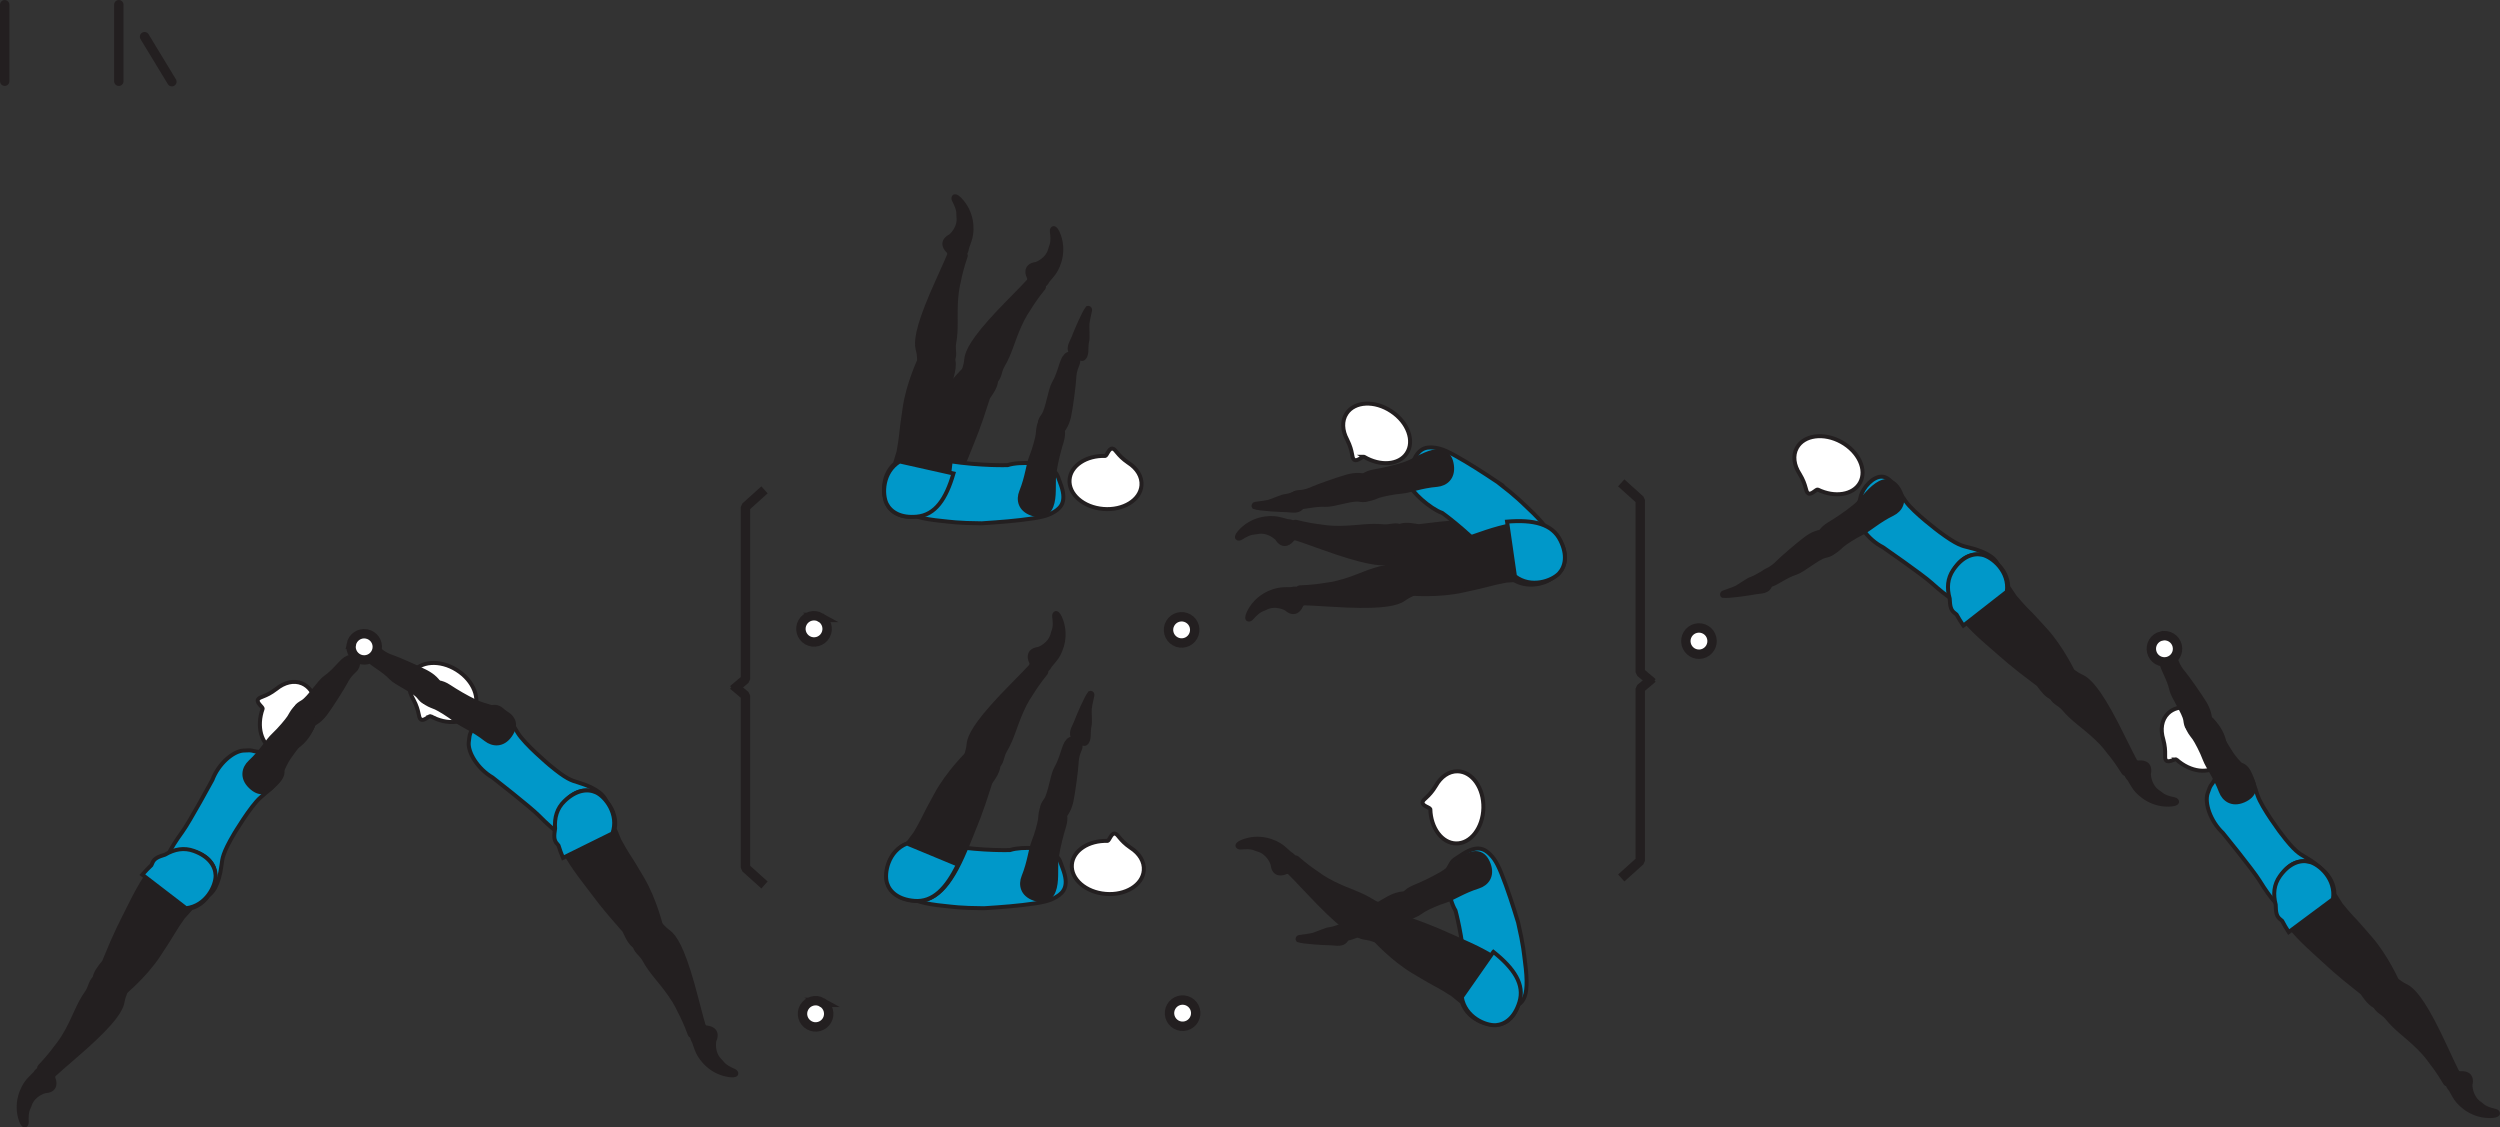 <?xml version="1.0" encoding="UTF-8" standalone="no"?>
<!-- Created with Inkscape (http://www.inkscape.org/) -->

<svg
   version="1.1"
   id="svg1"
   width="354.163"
   height="159.727"
   viewBox="0 0 354.163 159.727"
   sodipodi:docname="cell.svg"
   xmlns:inkscape="http://www.inkscape.org/namespaces/inkscape"
   xmlns:sodipodi="http://sodipodi.sourceforge.net/DTD/sodipodi-0.dtd"
   xmlns="http://www.w3.org/2000/svg"
   xmlns:svg="http://www.w3.org/2000/svg">
  <rect x="0" y="0" width="354.163" height="159.727" fill="#333333" stroke="none"/>
  <sodipodi:namedview
     id="namedview1"
     pagecolor="#ffffff"
     bordercolor="#000000"
     borderopacity="0.25"
     inkscape:showpageshadow="2"
     inkscape:pageopacity="0.0"
     inkscape:pagecheckerboard="0"
     inkscape:deskcolor="#d1d1d1">
    <inkscape:page
       x="0"
       y="0"
       inkscape:label="1"
       id="page1"
       width="354.163"
       height="159.727"
       margin="0"
       bleed="0" />
  </sodipodi:namedview>
  <defs
     id="defs1" />
  <path
     style="fill:#231f20;fill-opacity:1;fill-rule:nonzero;stroke:none"
     d="m 304.54,109.64 c 0.287,-1.322 -0.547,-1.865 -1.577,-1.734 -0.308,0.036 -0.61,-0.245 -0.907,-0.188 -0.688,0.147 -1.593,1.641 -0.536,2.709 0.077,0.072 0.453,0.801 0.817,1.307 0.708,0.979 2.62,2.593 5.303,2.349 1.271,-0.115 0.968,-0.849 0.443,-0.958 -1.678,-0.345 -1.756,-0.703 -2.167,-0.954 -1.381,-0.848 -1.376,-2.531 -1.376,-2.531"
     id="path310" />
  <path
     style="fill:none;stroke:#231f20;stroke-width:0.333;stroke-linecap:butt;stroke-linejoin:miter;stroke-miterlimit:4;stroke-dasharray:none;stroke-opacity:1"
     d="m 304.54,109.64 c 0.287,-1.322 -0.547,-1.865 -1.577,-1.734 -0.308,0.036 -0.61,-0.245 -0.907,-0.188 -0.688,0.147 -1.593,1.641 -0.536,2.709 0.077,0.072 0.453,0.801 0.817,1.307 0.708,0.979 2.62,2.593 5.303,2.349 1.271,-0.115 0.968,-0.849 0.443,-0.958 -1.678,-0.345 -1.756,-0.703 -2.167,-0.954 -1.381,-0.848 -1.376,-2.531 -1.376,-2.531 z"
     id="path311" />
  <path
     style="fill:#231f20;fill-opacity:1;fill-rule:nonzero;stroke:none"
     d="m 291.16,96.499 c 1.516,-1.681 2.036,-1.807 2.792,-1.213 0.5,0.396 1.104,0.584 1.421,0.813 1.052,0.755 2.522,2.452 5.423,8.364 0.656,1.339 1.593,3.214 2.036,3.948 0.697,1.167 -1.708,1.542 -1.984,1.088 -0.901,-1.457 -1.636,-2.39 -2.037,-2.869 -0.271,-0.328 -0.671,-0.979 -1.886,-2.115 -1.848,-1.729 -3.208,-2.489 -4.572,-4.104 -0.636,-0.75 -1.594,-0.907 -1.838,-1.964 -0.256,-1.057 0.645,-1.948 0.645,-1.948"
     id="path312" />
  <path
     style="fill:none;stroke:#231f20;stroke-width:0.566;stroke-linecap:butt;stroke-linejoin:miter;stroke-miterlimit:4;stroke-dasharray:none;stroke-opacity:1"
     d="m 291.16,96.499 c 1.516,-1.681 2.036,-1.807 2.792,-1.213 0.5,0.396 1.104,0.584 1.421,0.813 1.052,0.755 2.522,2.452 5.423,8.364 0.656,1.339 1.593,3.214 2.036,3.948 0.697,1.167 -1.708,1.542 -1.984,1.088 -0.901,-1.457 -1.636,-2.39 -2.037,-2.869 -0.271,-0.328 -0.671,-0.979 -1.886,-2.115 -1.848,-1.729 -3.208,-2.489 -4.572,-4.104 -0.636,-0.75 -1.594,-0.907 -1.838,-1.964 -0.256,-1.057 0.645,-1.948 0.645,-1.948 z"
     id="path313" />
  <path
     style="fill:#0098c9;fill-opacity:1;fill-rule:nonzero;stroke:none"
     d="m 274.733,75.338 c 2.511,1.871 3.255,2 4.156,2.213 5.62,1.36 4.85,4.09 2.73,6.052 -2.479,2.308 -3.323,3.188 -7.995,-1.036 -1.297,-1.177 -6.865,-5.036 -6.865,-5.036 -2.182,-1.109 -3.714,-3.354 -3.651,-4.813 0.068,-1.536 0.156,-0.916 0.479,-2.328 0.308,-1.344 1.802,-2.932 3.042,-2.864 1.182,0.057 1.963,1.536 3.354,3.516 1.104,1.561 4.75,4.296 4.75,4.296"
     id="path314" />
  <path
     style="fill:none;stroke:#231f20;stroke-width:0.566;stroke-linecap:butt;stroke-linejoin:miter;stroke-miterlimit:4;stroke-dasharray:none;stroke-opacity:1"
     d="m 274.733,75.338 c 2.511,1.871 3.255,2 4.156,2.213 5.62,1.36 4.85,4.09 2.73,6.052 -2.479,2.308 -3.323,3.188 -7.995,-1.036 -1.297,-1.177 -6.865,-5.036 -6.865,-5.036 -2.182,-1.109 -3.714,-3.354 -3.651,-4.813 0.068,-1.536 0.156,-0.916 0.479,-2.328 0.308,-1.344 1.802,-2.932 3.042,-2.864 1.182,0.057 1.963,1.536 3.354,3.516 1.104,1.561 4.75,4.296 4.75,4.296 z"
     id="path315" />
  <path
     style="fill:#ffffff;fill-opacity:1;fill-rule:nonzero;stroke:none"
     d="m 257.525,69.359 c -0.224,-0.089 -0.928,0.812 -1.365,0.526 -0.437,-0.291 -0.183,-1.036 -1.208,-2.739 l -0.011,-0.016 c -0.797,-1.224 -0.994,-2.593 -0.385,-3.693 1,-1.818 3.823,-2.187 6.292,-0.823 2.473,1.371 3.661,3.948 2.656,5.765 -0.953,1.74 -3.584,2.152 -5.979,0.98"
     id="path316" />
  <path
     style="fill:none;stroke:#231f20;stroke-width:0.566;stroke-linecap:butt;stroke-linejoin:miter;stroke-miterlimit:4;stroke-dasharray:none;stroke-opacity:1"
     d="m 257.525,69.359 c -0.224,-0.089 -0.928,0.812 -1.365,0.526 -0.437,-0.291 -0.183,-1.036 -1.208,-2.739 l -0.011,-0.016 c -0.797,-1.224 -0.994,-2.593 -0.385,-3.693 1,-1.818 3.823,-2.187 6.292,-0.823 2.473,1.371 3.661,3.948 2.656,5.765 -0.953,1.74 -3.584,2.152 -5.979,0.98 z"
     id="path317" />
  <path
     style="fill:#231f20;fill-opacity:1;fill-rule:nonzero;stroke:none"
     d="m 293.327,97.687 c -2.416,3.203 -4.23,-0.459 -4.61,-0.745 -4.016,-3.005 -4.224,-3.317 -7.12,-5.817 -4.181,-3.615 -6.494,-6.735 -5.098,-9.782 0.942,-2.068 2.385,-2.849 3.702,-2.781 1.454,0.073 4.199,1.683 4.292,4.573 l 0.954,1.422 c 0.765,0.88 1.136,1.318 1.541,1.724 0.724,0.698 1.448,1.494 2.761,2.937 2.343,2.568 3.974,6.048 3.974,6.048 0.817,0.943 -0.396,2.421 -0.396,2.421"
     id="path318" />
  <path
     style="fill:none;stroke:#231f20;stroke-width:0.566;stroke-linecap:butt;stroke-linejoin:miter;stroke-miterlimit:4;stroke-dasharray:none;stroke-opacity:1"
     d="m 293.327,97.687 c -2.416,3.203 -4.23,-0.459 -4.61,-0.745 -4.016,-3.005 -4.224,-3.317 -7.12,-5.817 -4.181,-3.615 -6.494,-6.735 -5.098,-9.782 0.942,-2.068 2.385,-2.849 3.702,-2.781 1.454,0.073 4.199,1.683 4.292,4.573 l 0.954,1.422 c 0.765,0.88 1.136,1.318 1.541,1.724 0.724,0.698 1.448,1.494 2.761,2.937 2.343,2.568 3.974,6.048 3.974,6.048 0.817,0.943 -0.396,2.421 -0.396,2.421 z"
     id="path319" />
  <path
     style="fill:#0098c9;fill-opacity:1;fill-rule:nonzero;stroke:none"
     d="m 280.821,78.594 c -1.286,-0.281 -2.833,0.249 -4.109,2.129 -0.828,1.219 -0.932,2.579 -0.511,4.068 0.058,1.042 0.115,1.667 0.792,2.12 0.058,0.042 0.12,0.094 0.178,0.146 0.286,0.51 0.598,1.032 0.969,1.573 l 6.161,-4.812 c 0.391,-2.86 -2.057,-4.901 -3.48,-5.224"
     id="path320" />
  <path
     style="fill:none;stroke:#231f20;stroke-width:0.566;stroke-linecap:butt;stroke-linejoin:miter;stroke-miterlimit:4;stroke-dasharray:none;stroke-opacity:1"
     d="m 280.821,78.594 c -1.286,-0.281 -2.833,0.249 -4.109,2.129 -0.828,1.219 -0.932,2.579 -0.511,4.068 0.058,1.042 0.115,1.667 0.792,2.12 0.058,0.042 0.12,0.094 0.178,0.146 0.286,0.51 0.598,1.032 0.969,1.573 l 6.161,-4.812 c 0.391,-2.86 -2.057,-4.901 -3.48,-5.224 z"
     id="path321" />
  <path
     style="fill:#231f20;fill-opacity:1;fill-rule:nonzero;stroke:none"
     d="m 250.728,82.87 c 0.64,0.015 2.135,-1.24 3.672,-1.719 1.036,-0.329 3.093,-2.146 4.151,-2.39 0.964,-0.23 1.385,-0.423 1.317,-1.568 -0.041,-0.683 -0.557,-1.97 -1.067,-1.964 -1.193,0.016 -2.057,0.396 -2.928,1.021 -0.984,0.713 -3.484,2.88 -3.91,3.317 -1.052,1.11 -1.782,1.208 -2.09,1.475 -0.572,0.5 -0.525,0.843 -0.286,1.281 0.464,0.843 1.141,0.547 1.141,0.547"
     id="path322" />
  <path
     style="fill:none;stroke:#231f20;stroke-width:0.566;stroke-linecap:butt;stroke-linejoin:miter;stroke-miterlimit:4;stroke-dasharray:none;stroke-opacity:1"
     d="m 250.728,82.87 c 0.64,0.015 2.135,-1.24 3.672,-1.719 1.036,-0.329 3.093,-2.146 4.151,-2.39 0.964,-0.23 1.385,-0.423 1.317,-1.568 -0.041,-0.683 -0.557,-1.97 -1.067,-1.964 -1.193,0.016 -2.057,0.396 -2.928,1.021 -0.984,0.713 -3.484,2.88 -3.91,3.317 -1.052,1.11 -1.782,1.208 -2.09,1.475 -0.572,0.5 -0.525,0.843 -0.286,1.281 0.464,0.843 1.141,0.547 1.141,0.547 z"
     id="path323" />
  <path
     style="fill:#231f20;fill-opacity:1;fill-rule:nonzero;stroke:none"
     d="m 258.431,78.099 c 0.797,1.02 2.146,-0.51 2.557,-0.854 0.417,-0.355 1.719,-1.208 2.819,-1.746 1.098,-0.536 2.238,-1.681 4.328,-2.708 1.093,-0.541 1.822,-1.76 0.968,-3.317 -0.839,-1.541 -2.02,-1.647 -3.25,-0.792 -1.234,0.849 -2.026,2.177 -3.209,3.12 -1.176,0.948 -2.463,1.801 -3.504,2.427 -1.188,0.704 -1.511,1.5 -1.448,1.969 0.161,1.187 0.739,1.901 0.739,1.901"
     id="path324" />
  <path
     style="fill:none;stroke:#231f20;stroke-width:0.566;stroke-linecap:butt;stroke-linejoin:miter;stroke-miterlimit:4;stroke-dasharray:none;stroke-opacity:1"
     d="m 258.431,78.099 c 0.797,1.02 2.146,-0.51 2.557,-0.854 0.417,-0.355 1.719,-1.208 2.819,-1.746 1.098,-0.536 2.238,-1.681 4.328,-2.708 1.093,-0.541 1.822,-1.76 0.968,-3.317 -0.839,-1.541 -2.02,-1.647 -3.25,-0.792 -1.234,0.849 -2.026,2.177 -3.209,3.12 -1.176,0.948 -2.463,1.801 -3.504,2.427 -1.188,0.704 -1.511,1.5 -1.448,1.969 0.161,1.187 0.739,1.901 0.739,1.901 z"
     id="path325" />
  <path
     style="fill:#ffffff;fill-opacity:1;fill-rule:nonzero;stroke:none"
     d="m 240.244,89.01 c 1,-0.24 2.005,0.369 2.244,1.369 0.245,1 -0.364,2.006 -1.364,2.251 -1,0.24 -2.005,-0.369 -2.245,-1.369 -0.244,-1 0.365,-2.006 1.365,-2.251"
     id="path326" />
  <path
     style="fill:none;stroke:#231f20;stroke-width:1.332;stroke-linecap:butt;stroke-linejoin:miter;stroke-miterlimit:4;stroke-dasharray:none;stroke-opacity:1"
     d="m 240.244,89.01 c 1,-0.24 2.005,0.369 2.244,1.369 0.245,1 -0.364,2.006 -1.364,2.251 -1,0.24 -2.005,-0.369 -2.245,-1.369 -0.244,-1 0.365,-2.006 1.365,-2.251 z"
     id="path327" />
  <path
     style="fill:#231f20;fill-opacity:1;fill-rule:nonzero;stroke:none"
     d="m 244.072,84.406 c 0.719,0.14 3.932,-0.355 4.656,-0.5 0.651,-0.125 1.801,0.016 2.088,-1.104 0.115,-0.453 -0.031,-1.199 -0.176,-1.484 -0.12,-0.235 -0.444,-0.272 -0.824,-0.157 -0.64,0.193 -0.749,0.49 -1.953,0.928 0,0 -0.266,0.14 -0.734,0.437 -1.385,0.859 -0.698,0.609 -2.98,1.407 -0.161,0.052 -0.224,0.26 -0.181,0.358 0.077,0.167 0.104,0.115 0.104,0.115"
     id="path328" />
  <path
     style="fill:none;stroke:#231f20;stroke-width:0.566;stroke-linecap:round;stroke-linejoin:round;stroke-miterlimit:4;stroke-dasharray:none;stroke-opacity:1"
     d="m 244.072,84.406 c 0.719,0.14 3.932,-0.355 4.656,-0.5 0.651,-0.125 1.801,0.016 2.088,-1.104 0.115,-0.453 -0.031,-1.199 -0.176,-1.484 -0.12,-0.235 -0.444,-0.272 -0.824,-0.157 -0.64,0.193 -0.749,0.49 -1.953,0.928 0,0 -0.266,0.14 -0.734,0.437 -1.385,0.859 -0.698,0.609 -2.98,1.407 -0.161,0.052 -0.224,0.26 -0.181,0.358 0.077,0.167 0.104,0.115 0.104,0.115 z"
     id="path329" />
  <path
     style="fill:#231f20;fill-opacity:1;fill-rule:nonzero;stroke:none"
     d="m 154.062,43.635 c -0.495,0.547 -1.751,3.542 -2.006,4.235 -0.234,0.619 -0.953,1.531 -0.15,2.353 0.328,0.339 1.036,0.599 1.353,0.626 0.261,0.026 0.469,-0.235 0.568,-0.615 0.172,-0.645 -0.031,-0.896 0.229,-2.145 0,0 0.022,-0.308 0.011,-0.86 -0.005,-1.63 -0.151,-0.911 0.359,-3.276 0.042,-0.162 -0.104,-0.328 -0.214,-0.344 -0.177,-0.015 -0.15,0.026 -0.15,0.026"
     id="path330" />
  <path
     style="fill:none;stroke:#231f20;stroke-width:0.566;stroke-linecap:round;stroke-linejoin:round;stroke-miterlimit:4;stroke-dasharray:none;stroke-opacity:1"
     d="m 154.062,43.635 c -0.495,0.547 -1.751,3.542 -2.006,4.235 -0.234,0.619 -0.953,1.531 -0.15,2.353 0.328,0.339 1.036,0.599 1.353,0.626 0.261,0.026 0.469,-0.235 0.568,-0.615 0.172,-0.645 -0.031,-0.896 0.229,-2.145 0,0 0.022,-0.308 0.011,-0.86 -0.005,-1.63 -0.151,-0.911 0.359,-3.276 0.042,-0.162 -0.104,-0.328 -0.214,-0.344 -0.177,-0.015 -0.15,0.026 -0.15,0.026 z"
     id="path331" />
  <path
     style="fill:#231f20;fill-opacity:1;fill-rule:nonzero;stroke:none"
     d="m 138.734,54.229 c -2.084,-0.875 -2.37,-1.334 -2.058,-2.239 0.208,-0.605 0.192,-1.229 0.302,-1.605 0.365,-1.244 1.49,-3.192 6.12,-7.87 1.052,-1.057 2.516,-2.552 3.068,-3.218 0.869,-1.042 2.01,1.104 1.672,1.521 -1.084,1.328 -1.719,2.328 -2.042,2.859 -0.218,0.369 -0.704,0.958 -1.38,2.484 -1.026,2.308 -1.297,3.838 -2.376,5.661 -0.5,0.849 -0.338,1.797 -1.254,2.381 -0.912,0.588 -2.052,0.026 -2.052,0.026"
     id="path332" />
  <path
     style="fill:none;stroke:#231f20;stroke-width:0.566;stroke-linecap:butt;stroke-linejoin:miter;stroke-miterlimit:4;stroke-dasharray:none;stroke-opacity:1"
     d="m 138.734,54.229 c -2.084,-0.875 -2.37,-1.334 -2.058,-2.239 0.208,-0.605 0.192,-1.229 0.302,-1.605 0.365,-1.244 1.49,-3.192 6.12,-7.87 1.052,-1.057 2.516,-2.552 3.068,-3.218 0.869,-1.042 2.01,1.104 1.672,1.521 -1.084,1.328 -1.719,2.328 -2.042,2.859 -0.218,0.369 -0.704,0.958 -1.38,2.484 -1.026,2.308 -1.297,3.838 -2.376,5.661 -0.5,0.849 -0.338,1.797 -1.254,2.381 -0.912,0.588 -2.052,0.026 -2.052,0.026 z"
     id="path333" />
  <path
     style="fill:#231f20;fill-opacity:1;fill-rule:nonzero;stroke:#231f20;stroke-width:0.566;stroke-linecap:round;stroke-linejoin:round;stroke-miterlimit:4;stroke-dasharray:none;stroke-opacity:1"
     d="m 141.01,53.187 c 0.525,1.318 -0.948,2.88 -1.052,3.203 -1.527,4.776 -1.756,5.084 -3.167,8.636 -2.041,5.135 -4.229,8.339 -7.563,8.025 -2.265,-0.218 -3.474,-1.322 -3.849,-2.582 -0.401,-1.407 0.219,-4.522 2.917,-5.558 l 1.031,-1.365 c 0.579,-1.009 0.875,-1.504 1.12,-2.025 0.427,-0.907 0.937,-1.85 1.88,-3.574 1.651,-3.052 4.401,-5.734 4.401,-5.734 0.156,-0.271 0.386,-0.432 0.64,-0.52"
     id="path334" />
  <path
     style="fill:#231f20;fill-opacity:1;fill-rule:nonzero;stroke:none"
     d="m 146.759,37.281 c -1.339,0.166 -1.577,1.13 -1.119,2.057 0.14,0.281 -0.037,0.661 0.119,0.917 0.365,0.604 2.073,0.963 2.74,-0.376 0.041,-0.098 0.609,-0.692 0.959,-1.197 0.697,-1 1.593,-3.328 0.484,-5.792 -0.526,-1.156 -1.12,-0.629 -1.047,-0.099 0.224,1.703 -0.088,1.891 -0.193,2.36 -0.343,1.588 -1.943,2.13 -1.943,2.13"
     id="path335" />
  <path
     style="fill:none;stroke:#231f20;stroke-width:0.333;stroke-linecap:butt;stroke-linejoin:miter;stroke-miterlimit:4;stroke-dasharray:none;stroke-opacity:1"
     d="m 146.759,37.281 c -1.339,0.166 -1.577,1.13 -1.119,2.057 0.14,0.281 -0.037,0.661 0.119,0.917 0.365,0.604 2.073,0.963 2.74,-0.376 0.041,-0.098 0.609,-0.692 0.959,-1.197 0.697,-1 1.593,-3.328 0.484,-5.792 -0.526,-1.156 -1.12,-0.629 -1.047,-0.099 0.224,1.703 -0.088,1.891 -0.193,2.36 -0.343,1.588 -1.943,2.13 -1.943,2.13 z"
     id="path336" />
  <path
     style="fill:#0098c9;fill-opacity:1;fill-rule:nonzero;stroke:none"
     d="m 139.087,74.135 c -3.504,-0.026 -4.463,-0.218 -5.604,-0.328 -5.749,-0.562 -6.025,-1.822 -5.9,-4.213 0.187,-3.391 0.613,-5.224 6.837,-4.276 4.724,0.713 8.334,0.572 8.334,0.572 1.781,-0.577 5.36,-0.249 6.037,0.355 1.145,1.021 0.896,0.858 1.416,2.208 0.964,2.5 0.177,3.406 -0.828,4.041 -1.011,0.625 -2.02,0.849 -4.812,1.177 -2.167,0.262 -5.48,0.464 -5.48,0.464"
     id="path337" />
  <path
     style="fill:none;stroke:#231f20;stroke-width:0.566;stroke-linecap:butt;stroke-linejoin:miter;stroke-miterlimit:4;stroke-dasharray:none;stroke-opacity:1"
     d="m 139.087,74.135 c -3.504,-0.026 -4.463,-0.218 -5.604,-0.328 -5.749,-0.562 -6.025,-1.822 -5.9,-4.213 0.187,-3.391 0.613,-5.224 6.837,-4.276 4.724,0.713 8.334,0.572 8.334,0.572 1.781,-0.577 5.36,-0.249 6.037,0.355 1.145,1.021 0.896,0.858 1.416,2.208 0.964,2.5 0.177,3.406 -0.828,4.041 -1.011,0.625 -2.02,0.849 -4.812,1.177 -2.167,0.262 -5.48,0.464 -5.48,0.464 z"
     id="path338" />
  <path
     style="fill:#ffffff;fill-opacity:1;fill-rule:nonzero;stroke:none"
     d="m 156.567,64.589 c 0.244,-0.006 0.516,-1.12 1.031,-1.038 0.521,0.09 0.594,0.871 2.229,2 l 0.021,0.011 c 1.219,0.787 1.963,1.964 1.859,3.213 -0.167,2.068 -2.583,3.558 -5.4,3.328 -2.819,-0.228 -4.959,-2.098 -4.787,-4.166 0.156,-1.979 2.386,-3.432 5.047,-3.348"
     id="path339" />
  <path
     style="fill:none;stroke:#231f20;stroke-width:0.566;stroke-linecap:butt;stroke-linejoin:miter;stroke-miterlimit:4;stroke-dasharray:none;stroke-opacity:1"
     d="m 156.567,64.589 c 0.244,-0.006 0.516,-1.12 1.031,-1.038 0.521,0.09 0.594,0.871 2.229,2 l 0.021,0.011 c 1.219,0.787 1.963,1.964 1.859,3.213 -0.167,2.068 -2.583,3.558 -5.4,3.328 -2.819,-0.228 -4.959,-2.098 -4.787,-4.166 0.156,-1.979 2.386,-3.432 5.047,-3.348 z"
     id="path340" />
  <path
     style="fill:#231f20;fill-opacity:1;fill-rule:nonzero;stroke:none"
     d="m 150.879,50.531 c -0.484,0.422 -0.76,2.354 -1.577,3.735 -0.558,0.932 -0.876,3.661 -1.495,4.552 -0.568,0.812 -0.751,1.239 0.067,2.047 0.485,0.484 1.729,1.093 2.104,0.744 0.881,-0.802 1.266,-1.667 1.496,-2.714 0.254,-1.186 0.67,-4.473 0.692,-5.082 0.046,-1.527 0.521,-2.09 0.573,-2.49 0.093,-0.756 -0.172,-0.98 -0.647,-1.146 -0.905,-0.318 -1.213,0.354 -1.213,0.354"
     id="path341" />
  <path
     style="fill:none;stroke:#231f20;stroke-width:0.566;stroke-linecap:butt;stroke-linejoin:miter;stroke-miterlimit:4;stroke-dasharray:none;stroke-opacity:1"
     d="m 150.879,50.531 c -0.484,0.422 -0.76,2.354 -1.577,3.735 -0.558,0.932 -0.876,3.661 -1.495,4.552 -0.568,0.812 -0.751,1.239 0.067,2.047 0.485,0.484 1.729,1.093 2.104,0.744 0.881,-0.802 1.266,-1.667 1.496,-2.714 0.254,-1.186 0.67,-4.473 0.692,-5.082 0.046,-1.527 0.521,-2.09 0.573,-2.49 0.093,-0.756 -0.172,-0.98 -0.647,-1.146 -0.905,-0.318 -1.213,0.354 -1.213,0.354 z"
     id="path342" />
  <path
     style="fill:#231f20;fill-opacity:1;fill-rule:nonzero;stroke:none"
     d="m 148.338,59.229 c -1.276,-0.224 -1.255,1.813 -1.334,2.344 -0.078,0.541 -0.469,2.046 -0.932,3.182 -0.453,1.135 -0.542,2.744 -1.406,4.906 -0.459,1.136 -0.183,2.526 1.494,3.114 1.656,0.584 2.604,-0.124 2.948,-1.582 0.344,-1.454 0.052,-2.964 0.303,-4.459 0.239,-1.495 0.629,-2.989 0.989,-4.151 0.407,-1.317 0.12,-2.125 -0.245,-2.432 -0.911,-0.776 -1.817,-0.922 -1.817,-0.922"
     id="path343" />
  <path
     style="fill:none;stroke:#231f20;stroke-width:0.566;stroke-linecap:butt;stroke-linejoin:miter;stroke-miterlimit:4;stroke-dasharray:none;stroke-opacity:1"
     d="m 148.338,59.229 c -1.276,-0.224 -1.255,1.813 -1.334,2.344 -0.078,0.541 -0.469,2.046 -0.932,3.182 -0.453,1.135 -0.542,2.744 -1.406,4.906 -0.459,1.136 -0.183,2.526 1.494,3.114 1.656,0.584 2.604,-0.124 2.948,-1.582 0.344,-1.454 0.052,-2.964 0.303,-4.459 0.239,-1.495 0.629,-2.989 0.989,-4.151 0.407,-1.317 0.12,-2.125 -0.245,-2.432 -0.911,-0.776 -1.817,-0.922 -1.817,-0.922 z"
     id="path344" />
  <path
     style="fill:#231f20;fill-opacity:1;fill-rule:nonzero;stroke:none"
     d="m 132.9,52.026 c -2.26,-0.104 -2.693,-0.432 -2.708,-1.391 -0.01,-0.641 -0.245,-1.224 -0.272,-1.614 -0.088,-1.292 0.298,-3.511 3.027,-9.5 0.62,-1.35 1.479,-3.266 1.765,-4.079 0.459,-1.276 2.266,0.344 2.095,0.855 -0.557,1.614 -0.808,2.776 -0.933,3.385 -0.072,0.421 -0.323,1.14 -0.432,2.807 -0.162,2.521 0.114,4.053 -0.271,6.136 -0.177,0.969 0.303,1.802 -0.36,2.661 -0.651,0.869 -1.911,0.74 -1.911,0.74"
     id="path345" />
  <path
     style="fill:none;stroke:#231f20;stroke-width:0.566;stroke-linecap:butt;stroke-linejoin:miter;stroke-miterlimit:4;stroke-dasharray:none;stroke-opacity:1"
     d="m 132.9,52.026 c -2.26,-0.104 -2.693,-0.432 -2.708,-1.391 -0.01,-0.641 -0.245,-1.224 -0.272,-1.614 -0.088,-1.292 0.298,-3.511 3.027,-9.5 0.62,-1.35 1.479,-3.266 1.765,-4.079 0.459,-1.276 2.266,0.344 2.095,0.855 -0.557,1.614 -0.808,2.776 -0.933,3.385 -0.072,0.421 -0.323,1.14 -0.432,2.807 -0.162,2.521 0.114,4.053 -0.271,6.136 -0.177,0.969 0.303,1.802 -0.36,2.661 -0.651,0.869 -1.911,0.74 -1.911,0.74 z"
     id="path346" />
  <path
     style="fill:#231f20;fill-opacity:1;fill-rule:nonzero;stroke:#231f20;stroke-width:0.566;stroke-linecap:round;stroke-linejoin:round;stroke-miterlimit:4;stroke-dasharray:none;stroke-opacity:1"
     d="m 134.671,50.255 c 0.953,1.063 0.104,3.036 0.125,3.37 0.214,5.016 0.104,5.38 0.006,9.197 -0.136,5.532 -1.084,9.292 -4.324,10.152 -2.198,0.572 -3.714,-0.041 -4.5,-1.099 -0.864,-1.177 -1.359,-4.318 0.813,-6.218 l 0.5,-1.642 c 0.192,-1.145 0.296,-1.713 0.349,-2.286 0.088,-1 0.244,-2.058 0.526,-4 0.505,-3.438 2.156,-6.902 2.156,-6.902 0.052,-0.312 0.208,-0.541 0.417,-0.713"
     id="path347" />
  <path
     style="fill:#0098c9;fill-opacity:1;fill-rule:nonzero;stroke:#231f20;stroke-width:0.566;stroke-linecap:butt;stroke-linejoin:miter;stroke-miterlimit:4;stroke-dasharray:none;stroke-opacity:1"
     d="m 127.447,65.37 c -2.464,1.515 -2.489,4.692 -1.839,6 0.594,1.176 1.995,2.036 4.255,1.828 2.636,-0.235 4.163,-2.511 5.209,-6.12 z"
     id="path348" />
  <path
     style="fill:#231f20;fill-opacity:1;fill-rule:nonzero;stroke:none"
     d="m 134.578,33.349 c -1.204,0.62 -1.1,1.604 -0.344,2.312 0.229,0.218 0.197,0.636 0.426,0.824 0.552,0.437 2.282,0.186 2.443,-1.303 0.005,-0.104 0.333,-0.859 0.484,-1.453 0.313,-1.178 0.349,-3.672 -1.547,-5.599 -0.89,-0.907 -1.265,-0.208 -1.014,0.265 0.796,1.522 0.572,1.808 0.634,2.282 0.23,1.604 -1.082,2.672 -1.082,2.672"
     id="path349" />
  <path
     style="fill:none;stroke:#231f20;stroke-width:0.333;stroke-linecap:butt;stroke-linejoin:miter;stroke-miterlimit:4;stroke-dasharray:none;stroke-opacity:1"
     d="m 134.578,33.349 c -1.204,0.62 -1.1,1.604 -0.344,2.312 0.229,0.218 0.197,0.636 0.426,0.824 0.552,0.437 2.282,0.186 2.443,-1.303 0.005,-0.104 0.333,-0.859 0.484,-1.453 0.313,-1.178 0.349,-3.672 -1.547,-5.599 -0.89,-0.907 -1.265,-0.208 -1.014,0.265 0.796,1.522 0.572,1.808 0.634,2.282 0.23,1.604 -1.082,2.672 -1.082,2.672 z"
     id="path350" />
  <path
     style="fill:#231f20;fill-opacity:1;fill-rule:nonzero;stroke:none"
     d="m 154.39,98.171 c -0.495,0.542 -1.75,3.538 -2.006,4.235 -0.234,0.62 -0.953,1.531 -0.15,2.355 0.328,0.338 1.036,0.593 1.358,0.624 0.256,0.021 0.464,-0.239 0.563,-0.619 0.172,-0.646 -0.025,-0.891 0.229,-2.141 0,0 0.027,-0.312 0.011,-0.859 -0.005,-1.631 -0.151,-0.912 0.364,-3.277 0.037,-0.166 -0.109,-0.328 -0.219,-0.343 -0.176,-0.021 -0.15,0.025 -0.15,0.025"
     id="path351" />
  <path
     style="fill:none;stroke:#231f20;stroke-width:0.566;stroke-linecap:round;stroke-linejoin:round;stroke-miterlimit:4;stroke-dasharray:none;stroke-opacity:1"
     d="m 154.39,98.171 c -0.495,0.542 -1.75,3.538 -2.006,4.235 -0.234,0.62 -0.953,1.531 -0.15,2.355 0.328,0.338 1.036,0.593 1.358,0.624 0.256,0.021 0.464,-0.239 0.563,-0.619 0.172,-0.646 -0.025,-0.891 0.229,-2.141 0,0 0.027,-0.312 0.011,-0.859 -0.005,-1.631 -0.151,-0.912 0.364,-3.277 0.037,-0.166 -0.109,-0.328 -0.219,-0.343 -0.176,-0.021 -0.15,0.025 -0.15,0.025 z"
     id="path352" />
  <path
     style="fill:#0098c9;fill-opacity:1;fill-rule:nonzero;stroke:none"
     d="m 139.416,128.666 c -3.505,-0.02 -4.464,-0.214 -5.6,-0.323 -5.754,-0.563 -6.03,-1.823 -5.9,-4.218 0.182,-3.386 0.61,-5.224 6.834,-4.276 4.724,0.718 8.337,0.573 8.337,0.573 1.776,-0.579 5.355,-0.245 6.037,0.358 1.146,1.022 0.891,0.861 1.411,2.21 0.964,2.495 0.183,3.405 -0.828,4.036 -1.009,0.63 -2.02,0.849 -4.812,1.183 -2.161,0.259 -5.479,0.457 -5.479,0.457"
     id="path353" />
  <path
     style="fill:none;stroke:#231f20;stroke-width:0.566;stroke-linecap:butt;stroke-linejoin:miter;stroke-miterlimit:4;stroke-dasharray:none;stroke-opacity:1"
     d="m 139.416,128.666 c -3.505,-0.02 -4.464,-0.214 -5.6,-0.323 -5.754,-0.563 -6.03,-1.823 -5.9,-4.218 0.182,-3.386 0.61,-5.224 6.834,-4.276 4.724,0.718 8.337,0.573 8.337,0.573 1.776,-0.579 5.355,-0.245 6.037,0.358 1.146,1.022 0.891,0.861 1.411,2.21 0.964,2.495 0.183,3.405 -0.828,4.036 -1.009,0.63 -2.02,0.849 -4.812,1.183 -2.161,0.259 -5.479,0.457 -5.479,0.457 z"
     id="path354" />
  <path
     style="fill:#ffffff;fill-opacity:1;fill-rule:nonzero;stroke:none"
     d="m 156.895,119.125 c 0.249,-0.006 0.521,-1.126 1.031,-1.036 0.521,0.082 0.594,0.869 2.229,2 l 0.016,0.01 c 1.224,0.786 1.973,1.957 1.864,3.214 -0.167,2.066 -2.583,3.557 -5.4,3.322 -2.819,-0.229 -4.959,-2.093 -4.787,-4.167 0.156,-1.979 2.386,-3.426 5.047,-3.343"
     id="path355" />
  <path
     style="fill:none;stroke:#231f20;stroke-width:0.566;stroke-linecap:butt;stroke-linejoin:miter;stroke-miterlimit:4;stroke-dasharray:none;stroke-opacity:1"
     d="m 156.895,119.125 c 0.249,-0.006 0.521,-1.126 1.031,-1.036 0.521,0.082 0.594,0.869 2.229,2 l 0.016,0.01 c 1.224,0.786 1.973,1.957 1.864,3.214 -0.167,2.066 -2.583,3.557 -5.4,3.322 -2.819,-0.229 -4.959,-2.093 -4.787,-4.167 0.156,-1.979 2.386,-3.426 5.047,-3.343 z"
     id="path356" />
  <path
     style="fill:#231f20;fill-opacity:1;fill-rule:nonzero;stroke:none"
     d="m 151.212,105.067 c -0.489,0.422 -0.765,2.349 -1.582,3.735 -0.558,0.932 -0.871,3.661 -1.495,4.547 -0.568,0.812 -0.751,1.245 0.067,2.052 0.485,0.478 1.729,1.093 2.105,0.745 0.88,-0.808 1.265,-1.672 1.495,-2.714 0.254,-1.188 0.672,-4.474 0.697,-5.083 0.041,-1.527 0.516,-2.088 0.568,-2.49 0.093,-0.756 -0.172,-0.98 -0.647,-1.146 -0.905,-0.318 -1.208,0.354 -1.208,0.354"
     id="path357" />
  <path
     style="fill:none;stroke:#231f20;stroke-width:0.566;stroke-linecap:butt;stroke-linejoin:miter;stroke-miterlimit:4;stroke-dasharray:none;stroke-opacity:1"
     d="m 151.212,105.067 c -0.489,0.422 -0.765,2.349 -1.582,3.735 -0.558,0.932 -0.871,3.661 -1.495,4.547 -0.568,0.812 -0.751,1.245 0.067,2.052 0.485,0.478 1.729,1.093 2.105,0.745 0.88,-0.808 1.265,-1.672 1.495,-2.714 0.254,-1.188 0.672,-4.474 0.697,-5.083 0.041,-1.527 0.516,-2.088 0.568,-2.49 0.093,-0.756 -0.172,-0.98 -0.647,-1.146 -0.905,-0.318 -1.208,0.354 -1.208,0.354 z"
     id="path358" />
  <path
     style="fill:#231f20;fill-opacity:1;fill-rule:nonzero;stroke:none"
     d="m 148.666,113.766 c -1.276,-0.229 -1.255,1.807 -1.334,2.343 -0.078,0.542 -0.469,2.046 -0.932,3.177 -0.453,1.141 -0.541,2.751 -1.406,4.912 -0.459,1.134 -0.183,2.525 1.494,3.115 1.656,0.582 2.604,-0.126 2.948,-1.585 0.35,-1.458 0.052,-2.967 0.303,-4.458 0.239,-1.495 0.629,-2.99 0.989,-4.151 0.412,-1.322 0.12,-2.125 -0.245,-2.432 -0.911,-0.776 -1.817,-0.921 -1.817,-0.921"
     id="path359" />
  <path
     style="fill:none;stroke:#231f20;stroke-width:0.566;stroke-linecap:butt;stroke-linejoin:miter;stroke-miterlimit:4;stroke-dasharray:none;stroke-opacity:1"
     d="m 148.666,113.766 c -1.276,-0.229 -1.255,1.807 -1.334,2.343 -0.078,0.542 -0.469,2.046 -0.932,3.177 -0.453,1.141 -0.541,2.751 -1.406,4.912 -0.459,1.134 -0.183,2.525 1.494,3.115 1.656,0.582 2.604,-0.126 2.948,-1.585 0.35,-1.458 0.052,-2.967 0.303,-4.458 0.239,-1.495 0.629,-2.99 0.989,-4.151 0.412,-1.322 0.12,-2.125 -0.245,-2.432 -0.911,-0.776 -1.817,-0.921 -1.817,-0.921 z"
     id="path360" />
  <path
     style="fill:#231f20;fill-opacity:1;fill-rule:nonzero;stroke:none"
     d="m 177.655,71.833 c 0.682,0.281 3.917,0.437 4.661,0.442 0.667,0.006 1.767,0.376 2.267,-0.661 0.208,-0.421 0.208,-1.177 0.124,-1.484 -0.067,-0.255 -0.38,-0.36 -0.771,-0.323 -0.672,0.052 -0.828,0.334 -2.093,0.511 0,0 -0.298,0.088 -0.812,0.285 -1.532,0.558 -0.808,0.454 -3.204,0.776 -0.167,0.016 -0.266,0.21 -0.25,0.319 0.042,0.177 0.078,0.135 0.078,0.135"
     id="path361" />
  <path
     style="fill:none;stroke:#231f20;stroke-width:0.566;stroke-linecap:round;stroke-linejoin:round;stroke-miterlimit:4;stroke-dasharray:none;stroke-opacity:1"
     d="m 177.655,71.833 c 0.682,0.281 3.917,0.437 4.661,0.442 0.667,0.006 1.767,0.376 2.267,-0.661 0.208,-0.421 0.208,-1.177 0.124,-1.484 -0.067,-0.255 -0.38,-0.36 -0.771,-0.323 -0.672,0.052 -0.828,0.334 -2.093,0.511 0,0 -0.298,0.088 -0.812,0.285 -1.532,0.558 -0.808,0.454 -3.204,0.776 -0.167,0.016 -0.266,0.21 -0.25,0.319 0.042,0.177 0.078,0.135 0.078,0.135 z"
     id="path362" />
  <path
     style="fill:#231f20;fill-opacity:1;fill-rule:nonzero;stroke:none"
     d="m 199.567,76.546 c 0.082,2.267 -0.208,2.715 -1.167,2.808 -0.636,0.073 -1.199,0.349 -1.584,0.407 -1.281,0.192 -3.52,-0.016 -9.708,-2.256 -1.407,-0.515 -3.385,-1.208 -4.208,-1.432 -1.313,-0.355 0.151,-2.287 0.677,-2.156 1.656,0.421 2.828,0.577 3.454,0.65 0.426,0.047 1.161,0.235 2.828,0.214 2.53,-0.042 4.03,-0.432 6.14,-0.224 0.978,0.1 1.776,-0.443 2.682,0.141 0.916,0.588 0.886,1.848 0.886,1.848"
     id="path363" />
  <path
     style="fill:none;stroke:#231f20;stroke-width:0.566;stroke-linecap:butt;stroke-linejoin:miter;stroke-miterlimit:4;stroke-dasharray:none;stroke-opacity:1"
     d="m 199.567,76.546 c 0.082,2.267 -0.208,2.715 -1.167,2.808 -0.636,0.073 -1.199,0.349 -1.584,0.407 -1.281,0.192 -3.52,-0.016 -9.708,-2.256 -1.407,-0.515 -3.385,-1.208 -4.208,-1.432 -1.313,-0.355 0.151,-2.287 0.677,-2.156 1.656,0.421 2.828,0.577 3.454,0.65 0.426,0.047 1.161,0.235 2.828,0.214 2.53,-0.042 4.03,-0.432 6.14,-0.224 0.978,0.1 1.776,-0.443 2.682,0.141 0.916,0.588 0.886,1.848 0.886,1.848 z"
     id="path364" />
  <path
     style="fill:#231f20;fill-opacity:1;fill-rule:nonzero;stroke:#231f20;stroke-width:0.566;stroke-linecap:round;stroke-linejoin:round;stroke-miterlimit:4;stroke-dasharray:none;stroke-opacity:1"
     d="m 197.665,74.922 c 0.975,-1.032 3.016,-0.349 3.35,-0.385 4.978,-0.626 5.349,-0.543 9.166,-0.751 5.52,-0.301 9.344,0.333 10.463,3.495 0.751,2.146 0.256,3.709 -0.728,4.578 -1.109,0.959 -4.199,1.698 -6.272,-0.313 l -1.676,-0.369 c -1.161,-0.099 -1.724,-0.156 -2.303,-0.162 -1.005,-0.01 -2.078,-0.078 -4.03,-0.208 -3.464,-0.224 -7.052,-1.594 -7.052,-1.594 -0.319,-0.026 -0.558,-0.162 -0.746,-0.359"
     id="path365" />
  <path
     style="fill:#231f20;fill-opacity:1;fill-rule:nonzero;stroke:none"
     d="m 180.821,76.375 c 0.708,1.151 1.683,0.963 2.334,0.156 0.193,-0.24 0.614,-0.245 0.781,-0.494 0.391,-0.584 0.005,-2.287 -1.495,-2.328 -0.104,0 -0.88,-0.262 -1.484,-0.366 -1.204,-0.213 -3.693,-0.052 -5.458,1.995 -0.833,0.959 -0.104,1.271 0.344,0.98 1.453,-0.907 1.754,-0.704 2.224,-0.808 1.582,-0.359 2.754,0.865 2.754,0.865"
     id="path366" />
  <path
     style="fill:none;stroke:#231f20;stroke-width:0.333;stroke-linecap:butt;stroke-linejoin:miter;stroke-miterlimit:4;stroke-dasharray:none;stroke-opacity:1"
     d="m 180.821,76.375 c 0.708,1.151 1.683,0.963 2.334,0.156 0.193,-0.24 0.614,-0.245 0.781,-0.494 0.391,-0.584 0.005,-2.287 -1.495,-2.328 -0.104,0 -0.88,-0.262 -1.484,-0.366 -1.204,-0.213 -3.693,-0.052 -5.458,1.995 -0.833,0.959 -0.104,1.271 0.344,0.98 1.453,-0.907 1.754,-0.704 2.224,-0.808 1.582,-0.359 2.754,0.865 2.754,0.865 z"
     id="path367" />
  <path
     style="fill:#0098c9;fill-opacity:1;fill-rule:nonzero;stroke:none"
     d="m 212.244,68.354 c 2.771,2.145 3.411,2.88 4.249,3.661 4.23,3.943 3.683,5.11 2.126,6.932 -2.203,2.579 -3.656,3.776 -8.027,-0.76 -3.312,-3.432 -6.271,-5.516 -6.271,-5.516 -1.76,-0.62 -4.405,-3.057 -4.582,-3.948 -0.287,-1.51 -0.188,-1.224 0.224,-2.614 0.749,-2.567 1.926,-2.818 3.109,-2.703 1.181,0.109 2.124,0.552 4.541,1.984 1.875,1.109 4.631,2.964 4.631,2.964"
     id="path368" />
  <path
     style="fill:none;stroke:#231f20;stroke-width:0.566;stroke-linecap:butt;stroke-linejoin:miter;stroke-miterlimit:4;stroke-dasharray:none;stroke-opacity:1"
     d="m 212.244,68.354 c 2.771,2.145 3.411,2.88 4.249,3.661 4.23,3.943 3.683,5.11 2.126,6.932 -2.203,2.579 -3.656,3.776 -8.027,-0.76 -3.312,-3.432 -6.271,-5.516 -6.271,-5.516 -1.76,-0.62 -4.405,-3.057 -4.582,-3.948 -0.287,-1.51 -0.188,-1.224 0.224,-2.614 0.749,-2.567 1.926,-2.818 3.109,-2.703 1.181,0.109 2.124,0.552 4.541,1.984 1.875,1.109 4.631,2.964 4.631,2.964 z"
     id="path369" />
  <path
     style="fill:#ffffff;fill-opacity:1;fill-rule:nonzero;stroke:none"
     d="m 193.244,64.713 c -0.219,-0.11 -0.995,0.734 -1.407,0.417 -0.412,-0.328 -0.098,-1.047 -0.984,-2.828 l -0.01,-0.021 c -0.688,-1.282 -0.776,-2.667 -0.079,-3.708 1.147,-1.735 3.98,-1.875 6.333,-0.307 2.36,1.556 3.334,4.228 2.183,5.957 -1.093,1.656 -3.745,1.855 -6.036,0.49"
     id="path370" />
  <path
     style="fill:none;stroke:#231f20;stroke-width:0.566;stroke-linecap:butt;stroke-linejoin:miter;stroke-miterlimit:4;stroke-dasharray:none;stroke-opacity:1"
     d="m 193.244,64.713 c -0.219,-0.11 -0.995,0.734 -1.407,0.417 -0.412,-0.328 -0.098,-1.047 -0.984,-2.828 l -0.01,-0.021 c -0.688,-1.282 -0.776,-2.667 -0.079,-3.708 1.147,-1.735 3.98,-1.875 6.333,-0.307 2.36,1.556 3.334,4.228 2.183,5.957 -1.093,1.656 -3.745,1.855 -6.036,0.49 z"
     id="path371" />
  <path
     style="fill:#231f20;fill-opacity:1;fill-rule:nonzero;stroke:none"
     d="m 183.712,71.797 c 0.599,0.249 2.443,-0.38 4.041,-0.276 1.09,0.073 3.663,-0.88 4.735,-0.73 0.985,0.142 1.448,0.11 1.797,-0.989 0.208,-0.651 0.188,-2.036 -0.286,-2.213 -1.115,-0.418 -2.063,-0.376 -3.094,-0.104 -1.177,0.312 -4.297,1.426 -4.854,1.681 -1.375,0.656 -2.088,0.485 -2.474,0.62 -0.714,0.256 -0.797,0.593 -0.729,1.093 0.125,0.954 0.864,0.918 0.864,0.918"
     id="path372" />
  <path
     style="fill:none;stroke:#231f20;stroke-width:0.566;stroke-linecap:butt;stroke-linejoin:miter;stroke-miterlimit:4;stroke-dasharray:none;stroke-opacity:1"
     d="m 183.712,71.797 c 0.599,0.249 2.443,-0.38 4.041,-0.276 1.09,0.073 3.663,-0.88 4.735,-0.73 0.985,0.142 1.448,0.11 1.797,-0.989 0.208,-0.651 0.188,-2.036 -0.286,-2.213 -1.115,-0.418 -2.063,-0.376 -3.094,-0.104 -1.177,0.312 -4.297,1.426 -4.854,1.681 -1.375,0.656 -2.088,0.485 -2.474,0.62 -0.714,0.256 -0.797,0.593 -0.729,1.093 0.125,0.954 0.864,0.918 0.864,0.918 z"
     id="path373" />
  <path
     style="fill:#231f20;fill-opacity:1;fill-rule:nonzero;stroke:none"
     d="m 192.619,70.125 c 0.374,1.245 2.188,0.302 2.692,0.13 0.516,-0.172 2.042,-0.505 3.256,-0.604 1.224,-0.109 2.697,-0.766 5.016,-0.964 1.213,-0.109 2.333,-0.989 2.104,-2.75 -0.23,-1.739 -1.298,-2.266 -2.751,-1.911 -1.453,0.353 -2.672,1.297 -4.109,1.755 -1.443,0.458 -2.954,0.786 -4.151,0.994 -1.36,0.23 -1.948,0.855 -2.063,1.319 -0.27,1.161 0.006,2.031 0.006,2.031"
     id="path374" />
  <path
     style="fill:none;stroke:#231f20;stroke-width:0.566;stroke-linecap:butt;stroke-linejoin:miter;stroke-miterlimit:4;stroke-dasharray:none;stroke-opacity:1"
     d="m 192.619,70.125 c 0.374,1.245 2.188,0.302 2.692,0.13 0.516,-0.172 2.042,-0.505 3.256,-0.604 1.224,-0.109 2.697,-0.766 5.016,-0.964 1.213,-0.109 2.333,-0.989 2.104,-2.75 -0.23,-1.739 -1.298,-2.266 -2.751,-1.911 -1.453,0.353 -2.672,1.297 -4.109,1.755 -1.443,0.458 -2.954,0.786 -4.151,0.994 -1.36,0.23 -1.948,0.855 -2.063,1.319 -0.27,1.161 0.006,2.031 0.006,2.031 z"
     id="path375" />
  <path
     style="fill:#231f20;fill-opacity:1;fill-rule:nonzero;stroke:none"
     d="m 200.201,81.27 c 0.715,2.152 0.552,2.667 -0.333,3.021 -0.593,0.246 -1.057,0.667 -1.416,0.834 -1.177,0.536 -3.385,0.969 -9.948,0.541 -1.489,-0.099 -3.584,-0.219 -4.443,-0.197 -1.36,0.025 -0.489,-2.24 0.052,-2.26 1.708,-0.058 2.88,-0.235 3.495,-0.334 0.423,-0.078 1.183,-0.105 2.781,-0.589 2.412,-0.744 3.751,-1.547 5.828,-1.932 0.97,-0.172 1.579,-0.921 2.62,-0.609 1.042,0.301 1.364,1.525 1.364,1.525"
     id="path376" />
  <path
     style="fill:none;stroke:#231f20;stroke-width:0.566;stroke-linecap:butt;stroke-linejoin:miter;stroke-miterlimit:4;stroke-dasharray:none;stroke-opacity:1"
     d="m 200.201,81.27 c 0.715,2.152 0.552,2.667 -0.333,3.021 -0.593,0.246 -1.057,0.667 -1.416,0.834 -1.177,0.536 -3.385,0.969 -9.948,0.541 -1.489,-0.099 -3.584,-0.219 -4.443,-0.197 -1.36,0.025 -0.489,-2.24 0.052,-2.26 1.708,-0.058 2.88,-0.235 3.495,-0.334 0.423,-0.078 1.183,-0.105 2.781,-0.589 2.412,-0.744 3.751,-1.547 5.828,-1.932 0.97,-0.172 1.579,-0.921 2.62,-0.609 1.042,0.301 1.364,1.525 1.364,1.525 z"
     id="path377" />
  <path
     style="fill:#231f20;fill-opacity:1;fill-rule:nonzero;stroke:#231f20;stroke-width:0.566;stroke-linecap:round;stroke-linejoin:round;stroke-miterlimit:4;stroke-dasharray:none;stroke-opacity:1"
     d="m 197.925,80.245 c 0.647,-1.271 2.792,-1.178 3.106,-1.312 4.609,-1.986 4.989,-2.016 8.593,-3.276 5.213,-1.835 9.063,-2.287 11.02,0.432 1.324,1.848 1.281,3.489 0.573,4.598 -0.792,1.224 -3.552,2.802 -6.104,1.454 l -1.708,0.114 c -1.141,0.224 -1.708,0.328 -2.261,0.49 -0.968,0.27 -2.009,0.5 -3.927,0.921 -3.39,0.756 -7.218,0.443 -7.218,0.443 -0.307,0.057 -0.579,-0.01 -0.812,-0.14"
     id="path378" />
  <path
     style="fill:#0098c9;fill-opacity:1;fill-rule:nonzero;stroke:none"
     d="m 221.072,76.589 c -1.156,-2.38 -3.823,-3 -7.573,-2.694 l 1.114,7.73 c 2.292,1.765 5.271,0.661 6.26,-0.412 0.891,-0.974 1.199,-2.588 0.199,-4.624"
     id="path379" />
  <path
     style="fill:none;stroke:#231f20;stroke-width:0.566;stroke-linecap:butt;stroke-linejoin:miter;stroke-miterlimit:4;stroke-dasharray:none;stroke-opacity:1"
     d="m 221.072,76.589 c -1.156,-2.38 -3.823,-3 -7.573,-2.694 l 1.114,7.73 c 2.292,1.765 5.271,0.661 6.26,-0.412 0.891,-0.974 1.199,-2.588 0.199,-4.624 z"
     id="path380" />
  <path
     style="fill:#231f20;fill-opacity:1;fill-rule:nonzero;stroke:none"
     d="m 182.149,86.343 c 1.006,0.902 1.891,0.454 2.287,-0.505 0.12,-0.287 0.521,-0.405 0.609,-0.692 0.219,-0.672 -0.629,-2.199 -2.082,-1.819 -0.095,0.032 -0.918,-0.009 -1.527,0.063 -1.213,0.131 -3.557,0.98 -4.686,3.432 -0.527,1.163 0.26,1.261 0.609,0.855 1.14,-1.282 1.489,-1.172 1.91,-1.402 1.418,-0.781 2.88,0.068 2.88,0.068"
     id="path381" />
  <path
     style="fill:none;stroke:#231f20;stroke-width:0.333;stroke-linecap:butt;stroke-linejoin:miter;stroke-miterlimit:4;stroke-dasharray:none;stroke-opacity:1"
     d="m 182.149,86.343 c 1.006,0.902 1.891,0.454 2.287,-0.505 0.12,-0.287 0.521,-0.405 0.609,-0.692 0.219,-0.672 -0.629,-2.199 -2.082,-1.819 -0.095,0.032 -0.918,-0.009 -1.527,0.063 -1.213,0.131 -3.557,0.98 -4.686,3.432 -0.527,1.163 0.26,1.261 0.609,0.855 1.14,-1.282 1.489,-1.172 1.91,-1.402 1.418,-0.781 2.88,0.068 2.88,0.068 z"
     id="path382" />
  <path
     style="fill:#ffffff;fill-opacity:1;fill-rule:nonzero;stroke:none"
     d="m 168.311,87.614 c 0.896,0.505 1.209,1.641 0.699,2.537 -0.5,0.891 -1.642,1.208 -2.532,0.698 -0.891,-0.506 -1.208,-1.646 -0.698,-2.536 0.506,-0.891 1.64,-1.204 2.531,-0.699"
     id="path383" />
  <path
     style="fill:none;stroke:#231f20;stroke-width:1.332;stroke-linecap:butt;stroke-linejoin:miter;stroke-miterlimit:4;stroke-dasharray:none;stroke-opacity:1"
     d="m 168.311,87.614 c 0.896,0.505 1.209,1.641 0.699,2.537 -0.5,0.891 -1.642,1.208 -2.532,0.698 -0.891,-0.506 -1.208,-1.646 -0.698,-2.536 0.506,-0.891 1.64,-1.204 2.531,-0.699 z"
     id="path384" />
  <path
     style="fill:#0098c9;fill-opacity:1;fill-rule:nonzero;stroke:none"
     d="m 215.061,130.666 c 0.787,3.423 0.818,4.396 0.97,5.526 0.776,5.73 -0.387,6.287 -2.74,6.714 -3.344,0.604 -5.224,0.604 -5.74,-5.667 -0.386,-4.76 -1.359,-8.245 -1.359,-8.245 -0.975,-1.593 -1.475,-5.156 -1.043,-5.952 0.73,-1.35 0.626,-1.068 1.824,-1.887 2.203,-1.509 3.271,-0.963 4.119,-0.124 0.839,0.839 1.292,1.771 2.256,4.411 0.749,2.047 1.713,5.224 1.713,5.224"
     id="path385" />
  <path
     style="fill:none;stroke:#231f20;stroke-width:0.566;stroke-linecap:butt;stroke-linejoin:miter;stroke-miterlimit:4;stroke-dasharray:none;stroke-opacity:1"
     d="m 215.061,130.666 c 0.787,3.423 0.818,4.396 0.97,5.526 0.776,5.73 -0.387,6.287 -2.74,6.714 -3.344,0.604 -5.224,0.604 -5.74,-5.667 -0.386,-4.76 -1.359,-8.245 -1.359,-8.245 -0.975,-1.593 -1.475,-5.156 -1.043,-5.952 0.73,-1.35 0.626,-1.068 1.824,-1.887 2.203,-1.509 3.271,-0.963 4.119,-0.124 0.839,0.839 1.292,1.771 2.256,4.411 0.749,2.047 1.713,5.224 1.713,5.224 z"
     id="path386" />
  <path
     style="fill:#231f20;fill-opacity:1;fill-rule:nonzero;stroke:none"
     d="m 180.176,122.485 c 0.115,1.342 1.068,1.614 2.016,1.192 0.281,-0.126 0.656,0.057 0.916,-0.083 0.615,-0.344 1.041,-2.038 -0.276,-2.751 -0.093,-0.046 -0.667,-0.634 -1.156,-1.005 -0.975,-0.735 -3.265,-1.719 -5.765,-0.697 -1.183,0.478 -0.672,1.093 -0.141,1.041 1.707,-0.162 1.885,0.156 2.349,0.276 1.573,0.407 2.057,2.027 2.057,2.027"
     id="path387" />
  <path
     style="fill:none;stroke:#231f20;stroke-width:0.333;stroke-linecap:butt;stroke-linejoin:miter;stroke-miterlimit:4;stroke-dasharray:none;stroke-opacity:1"
     d="m 180.176,122.485 c 0.115,1.342 1.068,1.614 2.016,1.192 0.281,-0.126 0.656,0.057 0.916,-0.083 0.615,-0.344 1.041,-2.038 -0.276,-2.751 -0.093,-0.046 -0.667,-0.634 -1.156,-1.005 -0.975,-0.735 -3.265,-1.719 -5.765,-0.697 -1.183,0.478 -0.672,1.093 -0.141,1.041 1.707,-0.162 1.885,0.156 2.349,0.276 1.573,0.407 2.057,2.027 2.057,2.027 z"
     id="path388" />
  <path
     style="fill:#231f20;fill-opacity:1;fill-rule:nonzero;stroke:none"
     d="m 196.811,131.135 c -0.952,2.052 -1.416,2.323 -2.312,1.974 -0.599,-0.23 -1.23,-0.239 -1.594,-0.365 -1.234,-0.406 -3.136,-1.609 -7.636,-6.412 -1.016,-1.088 -2.462,-2.609 -3.104,-3.181 -1.005,-0.907 1.183,-1.969 1.584,-1.614 1.286,1.129 2.266,1.801 2.78,2.145 0.36,0.234 0.934,0.74 2.428,1.473 2.271,1.111 3.792,1.439 5.572,2.584 0.83,0.531 1.787,0.407 2.33,1.344 0.552,0.937 -0.048,2.052 -0.048,2.052"
     id="path389" />
  <path
     style="fill:none;stroke:#231f20;stroke-width:0.566;stroke-linecap:butt;stroke-linejoin:miter;stroke-miterlimit:4;stroke-dasharray:none;stroke-opacity:1"
     d="m 196.811,131.135 c -0.952,2.052 -1.416,2.323 -2.312,1.974 -0.599,-0.23 -1.23,-0.239 -1.594,-0.365 -1.234,-0.406 -3.136,-1.609 -7.636,-6.412 -1.016,-1.088 -2.462,-2.609 -3.104,-3.181 -1.005,-0.907 1.183,-1.969 1.584,-1.614 1.286,1.129 2.266,1.801 2.78,2.145 0.36,0.234 0.934,0.74 2.428,1.473 2.271,1.111 3.792,1.439 5.572,2.584 0.83,0.531 1.787,0.407 2.33,1.344 0.552,0.937 -0.048,2.052 -0.048,2.052 z"
     id="path390" />
  <path
     style="fill:#ffffff;fill-opacity:1;fill-rule:nonzero;stroke:none"
     d="m 202.629,114.641 c -0.021,-0.246 -1.152,-0.454 -1.1,-0.97 0.058,-0.52 0.839,-0.634 1.871,-2.339 l 0.011,-0.019 c 0.713,-1.267 1.842,-2.079 3.093,-2.047 2.079,0.047 3.703,2.374 3.64,5.197 -0.067,2.828 -1.807,5.074 -3.88,5.022 -1.984,-0.043 -3.567,-2.183 -3.635,-4.844"
     id="path391" />
  <path
     style="fill:none;stroke:#231f20;stroke-width:0.566;stroke-linecap:butt;stroke-linejoin:miter;stroke-miterlimit:4;stroke-dasharray:none;stroke-opacity:1"
     d="m 202.629,114.641 c -0.021,-0.246 -1.152,-0.454 -1.1,-0.97 0.058,-0.52 0.839,-0.634 1.871,-2.339 l 0.011,-0.019 c 0.713,-1.267 1.842,-2.079 3.093,-2.047 2.079,0.047 3.703,2.374 3.64,5.197 -0.067,2.828 -1.807,5.074 -3.88,5.022 -1.984,-0.043 -3.567,-2.183 -3.635,-4.844 z"
     id="path392" />
  <path
     style="fill:#231f20;fill-opacity:1;fill-rule:nonzero;stroke:#231f20;stroke-width:0.566;stroke-linecap:round;stroke-linejoin:round;stroke-miterlimit:4;stroke-dasharray:none;stroke-opacity:1"
     d="m 195.587,128.942 c 1.401,-0.807 3.089,0.928 3.433,1.052 4.713,1.704 5.005,1.943 8.505,3.485 5.058,2.234 8.176,4.541 7.739,7.864 -0.301,2.246 -1.448,3.418 -2.729,3.746 -1.411,0.348 -4.504,-0.391 -5.443,-3.126 l -1.323,-1.078 c -0.989,-0.619 -1.473,-0.933 -1.984,-1.198 -0.89,-0.459 -1.812,-1.005 -3.494,-2.005 -2.99,-1.771 -5.568,-4.62 -5.568,-4.62 -0.443,-0.276 -0.568,-0.744 -0.574,-1.197"
     id="path393" />
  <path
     style="fill:#0098c9;fill-opacity:1;fill-rule:nonzero;stroke:none"
     d="m 211.561,134.849 -4.478,6.406 c 0.457,2.848 3.39,4.083 4.848,3.979 1.313,-0.104 2.636,-1.068 3.308,-3.24 0.786,-2.526 -0.74,-4.802 -3.678,-7.145"
     id="path394" />
  <path
     style="fill:none;stroke:#231f20;stroke-width:0.566;stroke-linecap:butt;stroke-linejoin:miter;stroke-miterlimit:4;stroke-dasharray:none;stroke-opacity:1"
     d="m 211.561,134.849 -4.478,6.406 c 0.457,2.848 3.39,4.083 4.848,3.979 1.313,-0.104 2.636,-1.068 3.308,-3.24 0.786,-2.526 -0.74,-4.802 -3.678,-7.145 z"
     id="path395" />
  <path
     style="fill:#231f20;fill-opacity:1;fill-rule:nonzero;stroke:none"
     d="m 190.728,132.952 c 0.64,0.11 2.297,-0.906 3.891,-1.15 1.073,-0.167 3.38,-1.661 4.464,-1.746 0.984,-0.077 1.432,-0.207 1.536,-1.353 0.062,-0.677 -0.26,-2.032 -0.766,-2.1 -1.177,-0.166 -2.094,0.084 -3.046,0.574 -1.079,0.557 -3.876,2.327 -4.366,2.698 -1.202,0.938 -1.942,0.927 -2.281,1.14 -0.64,0.412 -0.645,0.755 -0.473,1.229 0.328,0.902 1.041,0.708 1.041,0.708"
     id="path396" />
  <path
     style="fill:none;stroke:#231f20;stroke-width:0.566;stroke-linecap:butt;stroke-linejoin:miter;stroke-miterlimit:4;stroke-dasharray:none;stroke-opacity:1"
     d="m 190.728,132.952 c 0.64,0.11 2.297,-0.906 3.891,-1.15 1.073,-0.167 3.38,-1.661 4.464,-1.746 0.984,-0.077 1.432,-0.207 1.536,-1.353 0.062,-0.677 -0.26,-2.032 -0.766,-2.1 -1.177,-0.166 -2.094,0.084 -3.046,0.574 -1.079,0.557 -3.876,2.327 -4.366,2.698 -1.202,0.938 -1.942,0.927 -2.281,1.14 -0.64,0.412 -0.645,0.755 -0.473,1.229 0.328,0.902 1.041,0.708 1.041,0.708 z"
     id="path397" />
  <path
     style="fill:#231f20;fill-opacity:1;fill-rule:nonzero;stroke:none"
     d="m 199.061,129.385 c 0.636,1.125 2.192,-0.182 2.656,-0.463 0.464,-0.287 1.875,-0.937 3.042,-1.303 1.166,-0.369 2.469,-1.328 4.688,-2.03 1.166,-0.371 2.068,-1.47 1.453,-3.142 -0.599,-1.645 -1.756,-1.927 -3.099,-1.265 -1.344,0.656 -2.324,1.849 -3.63,2.604 -1.308,0.76 -2.708,1.412 -3.834,1.875 -1.281,0.521 -1.718,1.261 -1.724,1.734 -0.016,1.199 0.448,1.99 0.448,1.99"
     id="path398" />
  <path
     style="fill:none;stroke:#231f20;stroke-width:0.566;stroke-linecap:butt;stroke-linejoin:miter;stroke-miterlimit:4;stroke-dasharray:none;stroke-opacity:1"
     d="m 199.061,129.385 c 0.636,1.125 2.192,-0.182 2.656,-0.463 0.464,-0.287 1.875,-0.937 3.042,-1.303 1.166,-0.369 2.469,-1.328 4.688,-2.03 1.166,-0.371 2.068,-1.47 1.453,-3.142 -0.599,-1.645 -1.756,-1.927 -3.099,-1.265 -1.344,0.656 -2.324,1.849 -3.63,2.604 -1.308,0.76 -2.708,1.412 -3.834,1.875 -1.281,0.521 -1.718,1.261 -1.724,1.734 -0.016,1.199 0.448,1.99 0.448,1.99 z"
     id="path399" />
  <path
     style="fill:#231f20;fill-opacity:1;fill-rule:nonzero;stroke:none"
     d="m 183.895,133.192 c 0.677,0.282 3.921,0.438 4.661,0.443 0.667,0.006 1.76,0.375 2.265,-0.661 0.204,-0.423 0.21,-1.177 0.126,-1.485 -0.068,-0.255 -0.38,-0.359 -0.776,-0.323 -0.667,0.052 -0.823,0.333 -2.088,0.511 0,0 -0.298,0.089 -0.814,0.286 -1.53,0.557 -0.806,0.453 -3.202,0.776 -0.167,0.016 -0.271,0.208 -0.251,0.317 0.043,0.178 0.079,0.136 0.079,0.136"
     id="path400" />
  <path
     style="fill:none;stroke:#231f20;stroke-width:0.566;stroke-linecap:round;stroke-linejoin:round;stroke-miterlimit:4;stroke-dasharray:none;stroke-opacity:1"
     d="m 183.895,133.192 c 0.677,0.282 3.921,0.438 4.661,0.443 0.667,0.006 1.76,0.375 2.265,-0.661 0.204,-0.423 0.21,-1.177 0.126,-1.485 -0.068,-0.255 -0.38,-0.359 -0.776,-0.323 -0.667,0.052 -0.823,0.333 -2.088,0.511 0,0 -0.298,0.089 -0.814,0.286 -1.53,0.557 -0.806,0.453 -3.202,0.776 -0.167,0.016 -0.271,0.208 -0.251,0.317 0.043,0.178 0.079,0.136 0.079,0.136 z"
     id="path401" />
  <path
     style="fill:#ffffff;fill-opacity:1;fill-rule:nonzero;stroke:none"
     d="m 168.452,141.911 c 0.896,0.505 1.208,1.64 0.698,2.536 -0.506,0.891 -1.64,1.209 -2.531,0.699 -0.891,-0.505 -1.208,-1.647 -0.699,-2.537 0.506,-0.891 1.636,-1.203 2.532,-0.698"
     id="path402" />
  <path
     style="fill:none;stroke:#231f20;stroke-width:1.332;stroke-linecap:butt;stroke-linejoin:miter;stroke-miterlimit:4;stroke-dasharray:none;stroke-opacity:1"
     d="m 168.452,141.911 c 0.896,0.505 1.208,1.64 0.698,2.536 -0.506,0.891 -1.64,1.209 -2.531,0.699 -0.891,-0.505 -1.208,-1.647 -0.699,-2.537 0.506,-0.891 1.636,-1.203 2.532,-0.698 z"
     id="path403" />
  <path
     style="fill:#ffffff;fill-opacity:1;fill-rule:nonzero;stroke:none"
     d="m 116.239,87.469 c 0.891,0.505 1.203,1.64 0.697,2.536 -0.505,0.896 -1.64,1.208 -2.53,0.704 -0.896,-0.511 -1.214,-1.647 -0.704,-2.543 0.505,-0.891 1.641,-1.203 2.537,-0.697"
     id="path404" />
  <path
     style="fill:none;stroke:#231f20;stroke-width:1.332;stroke-linecap:butt;stroke-linejoin:miter;stroke-miterlimit:4;stroke-dasharray:none;stroke-opacity:1"
     d="m 116.239,87.469 c 0.891,0.505 1.203,1.64 0.697,2.536 -0.505,0.896 -1.64,1.208 -2.53,0.704 -0.896,-0.511 -1.214,-1.647 -0.704,-2.543 0.505,-0.891 1.641,-1.203 2.537,-0.697 z"
     id="path405" />
  <path
     style="fill:#ffffff;fill-opacity:1;fill-rule:nonzero;stroke:none"
     d="m 116.463,142.004 c 0.891,0.506 1.203,1.642 0.697,2.538 -0.505,0.89 -1.645,1.208 -2.53,0.697 -0.896,-0.505 -1.214,-1.645 -0.704,-2.536 0.505,-0.89 1.641,-1.209 2.537,-0.699"
     id="path406" />
  <path
     style="fill:none;stroke:#231f20;stroke-width:1.332;stroke-linecap:butt;stroke-linejoin:miter;stroke-miterlimit:4;stroke-dasharray:none;stroke-opacity:1"
     d="m 116.463,142.004 c 0.891,0.506 1.203,1.642 0.697,2.538 -0.505,0.89 -1.645,1.208 -2.53,0.697 -0.896,-0.505 -1.214,-1.645 -0.704,-2.536 0.505,-0.89 1.641,-1.209 2.537,-0.699 z"
     id="path407" />
  <path
     style="fill:#231f20;fill-opacity:1;fill-rule:nonzero;stroke:none"
     d="m 101.311,147.463 c 0.552,-1.235 -0.156,-1.932 -1.181,-2.016 -0.314,-0.025 -0.552,-0.364 -0.855,-0.364 -0.703,0 -1.891,1.282 -1.079,2.536 0.058,0.094 0.278,0.88 0.537,1.448 0.5,1.099 2.031,3.074 4.714,3.375 1.265,0.152 1.115,-0.624 0.625,-0.843 -1.573,-0.677 -1.578,-1.048 -1.928,-1.376 -1.181,-1.109 -0.833,-2.76 -0.833,-2.76"
     id="path408" />
  <path
     style="fill:none;stroke:#231f20;stroke-width:0.333;stroke-linecap:butt;stroke-linejoin:miter;stroke-miterlimit:4;stroke-dasharray:none;stroke-opacity:1"
     d="m 101.311,147.463 c 0.552,-1.235 -0.156,-1.932 -1.181,-2.016 -0.314,-0.025 -0.552,-0.364 -0.855,-0.364 -0.703,0 -1.891,1.282 -1.079,2.536 0.058,0.094 0.278,0.88 0.537,1.448 0.5,1.099 2.031,3.074 4.714,3.375 1.265,0.152 1.115,-0.624 0.625,-0.843 -1.573,-0.677 -1.578,-1.048 -1.928,-1.376 -1.181,-1.109 -0.833,-2.76 -0.833,-2.76 z"
     id="path409" />
  <path
     style="fill:#231f20;fill-opacity:1;fill-rule:nonzero;stroke:none"
     d="m 90.89,131.875 c 1.828,-1.338 2.36,-1.355 2.978,-0.62 0.412,0.489 0.965,0.796 1.224,1.088 0.882,0.948 1.975,2.912 3.61,9.292 0.37,1.443 0.901,3.468 1.188,4.281 0.448,1.282 -1.979,1.162 -2.162,0.657 -0.584,-1.61 -1.114,-2.667 -1.406,-3.219 -0.203,-0.38 -0.463,-1.099 -1.422,-2.459 -1.453,-2.068 -2.63,-3.088 -3.641,-4.948 -0.473,-0.864 -1.369,-1.213 -1.396,-2.296 -0.03,-1.084 1.027,-1.776 1.027,-1.776"
     id="path410" />
  <path
     style="fill:none;stroke:#231f20;stroke-width:0.566;stroke-linecap:butt;stroke-linejoin:miter;stroke-miterlimit:4;stroke-dasharray:none;stroke-opacity:1"
     d="m 90.89,131.875 c 1.828,-1.338 2.36,-1.355 2.978,-0.62 0.412,0.489 0.965,0.796 1.224,1.088 0.882,0.948 1.975,2.912 3.61,9.292 0.37,1.443 0.901,3.468 1.188,4.281 0.448,1.282 -1.979,1.162 -2.162,0.657 -0.584,-1.61 -1.114,-2.667 -1.406,-3.219 -0.203,-0.38 -0.463,-1.099 -1.422,-2.459 -1.453,-2.068 -2.63,-3.088 -3.641,-4.948 -0.473,-0.864 -1.369,-1.213 -1.396,-2.296 -0.03,-1.084 1.027,-1.776 1.027,-1.776 z"
     id="path411" />
  <path
     style="fill:#0098c9;fill-opacity:1;fill-rule:nonzero;stroke:none"
     d="m 77.863,108.395 c 2.401,2.011 3.136,2.178 4.022,2.443 5.531,1.672 4.609,4.354 2.385,6.199 -2.604,2.166 -3.495,2.994 -7.921,-1.486 -1.23,-1.249 -6.568,-5.405 -6.568,-5.405 -2.12,-1.235 -3.526,-3.563 -3.374,-5.016 0.156,-1.527 0.203,-0.912 0.604,-2.297 0.38,-1.323 1.968,-2.829 3.197,-2.693 1.178,0.13 1.876,1.646 3.157,3.703 1.009,1.62 4.499,4.552 4.499,4.552"
     id="path412" />
  <path
     style="fill:none;stroke:#231f20;stroke-width:0.566;stroke-linecap:butt;stroke-linejoin:miter;stroke-miterlimit:4;stroke-dasharray:none;stroke-opacity:1"
     d="m 77.863,108.395 c 2.401,2.011 3.136,2.178 4.022,2.443 5.531,1.672 4.609,4.354 2.385,6.199 -2.604,2.166 -3.495,2.994 -7.921,-1.486 -1.23,-1.249 -6.568,-5.405 -6.568,-5.405 -2.12,-1.235 -3.526,-3.563 -3.374,-5.016 0.156,-1.527 0.203,-0.912 0.604,-2.297 0.38,-1.323 1.968,-2.829 3.197,-2.693 1.178,0.13 1.876,1.646 3.157,3.703 1.009,1.62 4.499,4.552 4.499,4.552 z"
     id="path413" />
  <path
     style="fill:#ffffff;fill-opacity:1;fill-rule:nonzero;stroke:none"
     d="m 61.02,101.463 c -0.224,-0.104 -0.975,0.76 -1.396,0.453 -0.422,-0.317 -0.125,-1.046 -1.052,-2.807 l -0.011,-0.015 c -0.724,-1.267 -0.85,-2.652 -0.177,-3.709 1.104,-1.765 3.937,-1.969 6.322,-0.469 2.402,1.506 3.443,4.146 2.333,5.906 -1.052,1.682 -3.697,1.948 -6.02,0.641"
     id="path414" />
  <path
     style="fill:none;stroke:#231f20;stroke-width:0.566;stroke-linecap:butt;stroke-linejoin:miter;stroke-miterlimit:4;stroke-dasharray:none;stroke-opacity:1"
     d="m 61.02,101.463 c -0.224,-0.104 -0.975,0.76 -1.396,0.453 -0.422,-0.317 -0.125,-1.046 -1.052,-2.807 l -0.011,-0.015 c -0.724,-1.267 -0.85,-2.652 -0.177,-3.709 1.104,-1.765 3.937,-1.969 6.322,-0.469 2.402,1.506 3.443,4.146 2.333,5.906 -1.052,1.682 -3.697,1.948 -6.02,0.641 z"
     id="path415" />
  <path
     style="fill:#231f20;fill-opacity:1;fill-rule:nonzero;stroke:none"
     d="m 92.764,133.479 c -3.014,2.64 -4.041,-1.302 -4.353,-1.666 -3.319,-3.762 -3.459,-4.11 -5.781,-7.147 -3.36,-4.391 -4.986,-7.911 -3,-10.61 1.344,-1.833 2.91,-2.306 4.186,-1.973 1.407,0.37 3.767,2.506 3.271,5.349 l 0.641,1.588 c 0.569,1.017 0.845,1.522 1.162,2 0.557,0.834 1.109,1.755 2.104,3.443 1.765,2.989 2.656,6.724 2.656,6.724 0.609,1.088 -0.886,2.292 -0.886,2.292"
     id="path416" />
  <path
     style="fill:none;stroke:#231f20;stroke-width:0.566;stroke-linecap:butt;stroke-linejoin:miter;stroke-miterlimit:4;stroke-dasharray:none;stroke-opacity:1"
     d="m 92.764,133.479 c -3.014,2.64 -4.041,-1.302 -4.353,-1.666 -3.319,-3.762 -3.459,-4.11 -5.781,-7.147 -3.36,-4.391 -4.986,-7.911 -3,-10.61 1.344,-1.833 2.91,-2.306 4.186,-1.973 1.407,0.37 3.767,2.506 3.271,5.349 l 0.641,1.588 c 0.569,1.017 0.845,1.522 1.162,2 0.557,0.834 1.109,1.755 2.104,3.443 1.765,2.989 2.656,6.724 2.656,6.724 0.609,1.088 -0.886,2.292 -0.886,2.292 z"
     id="path417" />
  <path
     style="fill:#0098c9;fill-opacity:1;fill-rule:nonzero;stroke:none"
     d="m 84.421,112.244 c -1.203,-0.541 -2.829,-0.333 -4.458,1.245 -1.063,1.026 -1.437,2.338 -1.328,3.89 -0.157,1.027 -0.224,1.652 0.343,2.224 0.048,0.053 0.095,0.115 0.146,0.183 0.173,0.557 0.375,1.136 0.63,1.74 l 7.005,-3.459 c 0.964,-2.724 -1.009,-5.224 -2.338,-5.823"
     id="path418" />
  <path
     style="fill:none;stroke:#231f20;stroke-width:0.566;stroke-linecap:butt;stroke-linejoin:miter;stroke-miterlimit:4;stroke-dasharray:none;stroke-opacity:1"
     d="m 84.421,112.244 c -1.203,-0.541 -2.829,-0.333 -4.458,1.245 -1.063,1.026 -1.437,2.338 -1.328,3.89 -0.157,1.027 -0.224,1.652 0.343,2.224 0.048,0.053 0.095,0.115 0.146,0.183 0.173,0.557 0.375,1.136 0.63,1.74 l 7.005,-3.459 c 0.964,-2.724 -1.009,-5.224 -2.338,-5.823 z"
     id="path419" />
  <path
     style="fill:#231f20;fill-opacity:1;fill-rule:nonzero;stroke:none"
     d="m 52.223,93.442 c 0.265,0.584 2.041,1.391 3.136,2.568 0.739,0.792 3.276,1.855 3.952,2.703 0.62,0.772 0.986,1.068 1.986,0.505 0.598,-0.333 1.531,-1.353 1.307,-1.807 -0.531,-1.073 -1.25,-1.688 -2.187,-2.198 -1.073,-0.578 -4.105,-1.895 -4.688,-2.088 -1.453,-0.468 -1.86,-1.083 -2.229,-1.24 -0.703,-0.307 -0.99,-0.115 -1.281,0.292 -0.563,0.781 0.005,1.265 0.005,1.265"
     id="path420" />
  <path
     style="fill:none;stroke:#231f20;stroke-width:0.566;stroke-linecap:butt;stroke-linejoin:miter;stroke-miterlimit:4;stroke-dasharray:none;stroke-opacity:1"
     d="m 52.223,93.442 c 0.265,0.584 2.041,1.391 3.136,2.568 0.739,0.792 3.276,1.855 3.952,2.703 0.62,0.772 0.986,1.068 1.986,0.505 0.598,-0.333 1.531,-1.353 1.307,-1.807 -0.531,-1.073 -1.25,-1.688 -2.187,-2.198 -1.073,-0.578 -4.105,-1.895 -4.688,-2.088 -1.453,-0.468 -1.86,-1.083 -2.229,-1.24 -0.703,-0.307 -0.99,-0.115 -1.281,0.292 -0.563,0.781 0.005,1.265 0.005,1.265 z"
     id="path421" />
  <path
     style="fill:#231f20;fill-opacity:1;fill-rule:nonzero;stroke:none"
     d="m 59.859,98.318 c -0.579,1.161 1.385,1.713 1.874,1.932 0.5,0.229 1.833,1.031 2.792,1.787 0.963,0.754 2.484,1.29 4.317,2.729 0.964,0.749 2.38,0.88 3.411,-0.563 1.021,-1.428 0.605,-2.537 -0.692,-3.276 -1.302,-0.745 -2.838,-0.885 -4.202,-1.537 -1.365,-0.651 -2.693,-1.443 -3.704,-2.109 -1.151,-0.766 -2.01,-0.714 -2.405,-0.448 -0.996,0.656 -1.391,1.485 -1.391,1.485"
     id="path422" />
  <path
     style="fill:none;stroke:#231f20;stroke-width:0.566;stroke-linecap:butt;stroke-linejoin:miter;stroke-miterlimit:4;stroke-dasharray:none;stroke-opacity:1"
     d="m 59.859,98.318 c -0.579,1.161 1.385,1.713 1.874,1.932 0.5,0.229 1.833,1.031 2.792,1.787 0.963,0.754 2.484,1.29 4.317,2.729 0.964,0.749 2.38,0.88 3.411,-0.563 1.021,-1.428 0.605,-2.537 -0.692,-3.276 -1.302,-0.745 -2.838,-0.885 -4.202,-1.537 -1.365,-0.651 -2.693,-1.443 -3.704,-2.109 -1.151,-0.766 -2.01,-0.714 -2.405,-0.448 -0.996,0.656 -1.391,1.485 -1.391,1.485 z"
     id="path423" />
  <path
     style="fill:#231f20;fill-opacity:1;fill-rule:nonzero;stroke:none"
     d="m 6.4,154.698 c 1.354,-0.052 1.667,-0.989 1.287,-1.954 -0.11,-0.292 0.083,-0.655 -0.047,-0.926 -0.313,-0.631 -1.985,-1.131 -2.756,0.156 -0.057,0.088 -0.667,0.635 -1.063,1.115 -0.765,0.937 -1.858,3.181 -0.948,5.724 0.428,1.197 1.057,0.723 1.032,0.186 -0.084,-1.708 0.244,-1.874 0.391,-2.338 0.468,-1.547 2.104,-1.963 2.104,-1.963"
     id="path424" />
  <path
     style="fill:none;stroke:#231f20;stroke-width:0.333;stroke-linecap:butt;stroke-linejoin:miter;stroke-miterlimit:4;stroke-dasharray:none;stroke-opacity:1"
     d="m 6.4,154.698 c 1.354,-0.052 1.667,-0.989 1.287,-1.954 -0.11,-0.292 0.083,-0.655 -0.047,-0.926 -0.313,-0.631 -1.985,-1.131 -2.756,0.156 -0.057,0.088 -0.667,0.635 -1.063,1.115 -0.765,0.937 -1.858,3.181 -0.948,5.724 0.428,1.197 1.057,0.723 1.032,0.186 -0.084,-1.708 0.244,-1.874 0.391,-2.338 0.468,-1.547 2.104,-1.963 2.104,-1.963 z"
     id="path425" />
  <path
     style="fill:#231f20;fill-opacity:1;fill-rule:nonzero;stroke:none"
     d="m 15.786,138.468 c 2.011,1.042 2.26,1.522 1.875,2.402 -0.261,0.577 -0.292,1.213 -0.438,1.577 -0.464,1.209 -1.745,3.052 -6.745,7.339 -1.135,0.969 -2.713,2.339 -3.317,2.958 -0.949,0.965 -1.911,-1.27 -1.542,-1.65 1.183,-1.245 1.896,-2.183 2.271,-2.693 0.251,-0.345 0.776,-0.891 1.579,-2.355 1.214,-2.219 1.604,-3.723 2.828,-5.452 0.567,-0.803 0.484,-1.767 1.443,-2.267 0.963,-0.505 2.046,0.141 2.046,0.141"
     id="path426" />
  <path
     style="fill:none;stroke:#231f20;stroke-width:0.566;stroke-linecap:butt;stroke-linejoin:miter;stroke-miterlimit:4;stroke-dasharray:none;stroke-opacity:1"
     d="m 15.786,138.468 c 2.011,1.042 2.26,1.522 1.875,2.402 -0.261,0.577 -0.292,1.213 -0.438,1.577 -0.464,1.209 -1.745,3.052 -6.745,7.339 -1.135,0.969 -2.713,2.339 -3.317,2.958 -0.949,0.965 -1.911,-1.27 -1.542,-1.65 1.183,-1.245 1.896,-2.183 2.271,-2.693 0.251,-0.345 0.776,-0.891 1.579,-2.355 1.214,-2.219 1.604,-3.723 2.828,-5.452 0.567,-0.803 0.484,-1.767 1.443,-2.267 0.963,-0.505 2.046,0.141 2.046,0.141 z"
     id="path427" />
  <path
     style="fill:#0098c9;fill-opacity:1;fill-rule:nonzero;stroke:none"
     d="m 33.135,118.161 c -1.59,2.704 -1.636,3.458 -1.75,4.37 -0.74,5.735 -3.542,5.26 -5.719,3.375 -2.568,-2.219 -3.526,-2.964 0.162,-8.063 1.032,-1.411 4.26,-7.364 4.26,-7.364 0.865,-2.292 2.933,-4.057 4.391,-4.152 1.532,-0.099 0.928,0.052 2.365,0.215 1.364,0.161 3.109,1.484 3.178,2.719 0.067,1.181 -1.314,2.114 -3.131,3.718 -1.432,1.265 -3.755,5.182 -3.755,5.182"
     id="path428" />
  <path
     style="fill:none;stroke:#231f20;stroke-width:0.566;stroke-linecap:butt;stroke-linejoin:miter;stroke-miterlimit:4;stroke-dasharray:none;stroke-opacity:1"
     d="m 33.135,118.161 c -1.59,2.704 -1.636,3.458 -1.75,4.37 -0.74,5.735 -3.542,5.26 -5.719,3.375 -2.568,-2.219 -3.526,-2.964 0.162,-8.063 1.032,-1.411 4.26,-7.364 4.26,-7.364 0.865,-2.292 2.933,-4.057 4.391,-4.152 1.532,-0.099 0.928,0.052 2.365,0.215 1.364,0.161 3.109,1.484 3.178,2.719 0.067,1.181 -1.314,2.114 -3.131,3.718 -1.432,1.265 -3.755,5.182 -3.755,5.182 z"
     id="path429" />
  <path
     style="fill:#ffffff;fill-opacity:1;fill-rule:nonzero;stroke:none"
     d="m 37.207,100.411 c 0.068,-0.234 -0.905,-0.833 -0.667,-1.302 0.24,-0.469 1.011,-0.291 2.59,-1.5 l 0.015,-0.01 c 1.131,-0.922 2.474,-1.266 3.631,-0.786 1.917,0.801 2.584,3.562 1.5,6.166 -1.088,2.61 -3.526,4.072 -5.443,3.271 -1.833,-0.761 -2.526,-3.334 -1.626,-5.839"
     id="path430" />
  <path
     style="fill:none;stroke:#231f20;stroke-width:0.566;stroke-linecap:butt;stroke-linejoin:miter;stroke-miterlimit:4;stroke-dasharray:none;stroke-opacity:1"
     d="m 37.207,100.411 c 0.068,-0.234 -0.905,-0.833 -0.667,-1.302 0.24,-0.469 1.011,-0.291 2.59,-1.5 l 0.015,-0.01 c 1.131,-0.922 2.474,-1.266 3.631,-0.786 1.917,0.801 2.584,3.562 1.5,6.166 -1.088,2.61 -3.526,4.072 -5.443,3.271 -1.833,-0.761 -2.526,-3.334 -1.626,-5.839 z"
     id="path431" />
  <path
     style="fill:#231f20;fill-opacity:1;fill-rule:nonzero;stroke:none"
     d="m 15.176,140.865 c -3.703,-1.547 -0.609,-4.209 -0.426,-4.652 1.905,-4.635 2.161,-4.916 3.859,-8.343 2.458,-4.948 4.896,-7.964 8.193,-7.376 2.239,0.401 3.359,1.6 3.624,2.891 0.286,1.428 -0.583,4.485 -3.359,5.297 l -1.146,1.276 c -0.651,0.953 -0.984,1.427 -1.271,1.921 -0.505,0.871 -1.093,1.772 -2.167,3.407 -1.9,2.906 -4.864,5.355 -4.864,5.355 -0.703,1.025 -2.443,0.224 -2.443,0.224"
     id="path432" />
  <path
     style="fill:none;stroke:#231f20;stroke-width:0.566;stroke-linecap:butt;stroke-linejoin:miter;stroke-miterlimit:4;stroke-dasharray:none;stroke-opacity:1"
     d="m 15.176,140.865 c -3.703,-1.547 -0.609,-4.209 -0.426,-4.652 1.905,-4.635 2.161,-4.916 3.859,-8.343 2.458,-4.948 4.896,-7.964 8.193,-7.376 2.239,0.401 3.359,1.6 3.624,2.891 0.286,1.428 -0.583,4.485 -3.359,5.297 l -1.146,1.276 c -0.651,0.953 -0.984,1.427 -1.271,1.921 -0.505,0.871 -1.093,1.772 -2.167,3.407 -1.9,2.906 -4.864,5.355 -4.864,5.355 -0.703,1.025 -2.443,0.224 -2.443,0.224 z"
     id="path433" />
  <path
     style="fill:#0098c9;fill-opacity:1;fill-rule:nonzero;stroke:none"
     d="m 27.457,120.546 c -1.385,-0.5 -2.729,-0.26 -4.073,0.527 -0.99,0.312 -1.578,0.526 -1.844,1.286 -0.025,0.068 -0.062,0.14 -0.098,0.214 -0.421,0.401 -0.849,0.838 -1.281,1.333 l 6.198,4.76 c 2.864,-0.334 4.233,-3.208 4.186,-4.667 -0.046,-1.317 -0.948,-2.681 -3.088,-3.453"
     id="path434" />
  <path
     style="fill:none;stroke:#231f20;stroke-width:0.566;stroke-linecap:butt;stroke-linejoin:miter;stroke-miterlimit:4;stroke-dasharray:none;stroke-opacity:1"
     d="m 27.457,120.546 c -1.385,-0.5 -2.729,-0.26 -4.073,0.527 -0.99,0.312 -1.578,0.526 -1.844,1.286 -0.025,0.068 -0.062,0.14 -0.098,0.214 -0.421,0.401 -0.849,0.838 -1.281,1.333 l 6.198,4.76 c 2.864,-0.334 4.233,-3.208 4.186,-4.667 -0.046,-1.317 -0.948,-2.681 -3.088,-3.453 z"
     id="path435" />
  <path
     style="fill:#231f20;fill-opacity:1;fill-rule:nonzero;stroke:none"
     d="m 49.119,93.245 c -0.62,0.177 -1.682,1.806 -3.01,2.713 -0.896,0.615 -2.333,2.958 -3.271,3.5 -0.855,0.5 -1.203,0.808 -0.803,1.885 0.24,0.642 1.109,1.719 1.595,1.563 1.134,-0.36 1.853,-0.979 2.5,-1.828 0.733,-0.975 2.494,-3.771 2.776,-4.323 0.677,-1.36 1.348,-1.666 1.562,-2.016 0.405,-0.64 0.26,-0.958 -0.1,-1.306 -0.686,-0.672 -1.25,-0.188 -1.25,-0.188"
     id="path436" />
  <path
     style="fill:none;stroke:#231f20;stroke-width:0.566;stroke-linecap:butt;stroke-linejoin:miter;stroke-miterlimit:4;stroke-dasharray:none;stroke-opacity:1"
     d="m 49.119,93.245 c -0.62,0.177 -1.682,1.806 -3.01,2.713 -0.896,0.615 -2.333,2.958 -3.271,3.5 -0.855,0.5 -1.203,0.808 -0.803,1.885 0.24,0.642 1.109,1.719 1.595,1.563 1.134,-0.36 1.853,-0.979 2.5,-1.828 0.733,-0.975 2.494,-3.771 2.776,-4.323 0.677,-1.36 1.348,-1.666 1.562,-2.016 0.405,-0.64 0.26,-0.958 -0.1,-1.306 -0.686,-0.672 -1.25,-0.188 -1.25,-0.188 z"
     id="path437" />
  <path
     style="fill:#231f20;fill-opacity:1;fill-rule:nonzero;stroke:none"
     d="m 43.144,100.057 c -1.061,-0.744 -1.9,1.114 -2.192,1.563 -0.303,0.458 -1.297,1.655 -2.188,2.494 -0.896,0.833 -1.651,2.261 -3.348,3.854 -0.891,0.834 -1.229,2.214 0.041,3.454 1.255,1.229 2.416,0.984 3.344,-0.188 0.927,-1.178 1.296,-2.672 2.151,-3.927 0.849,-1.245 1.833,-2.442 2.645,-3.339 0.932,-1.026 1.006,-1.874 0.808,-2.311 -0.5,-1.084 -1.262,-1.6 -1.262,-1.6"
     id="path438" />
  <path
     style="fill:none;stroke:#231f20;stroke-width:0.566;stroke-linecap:butt;stroke-linejoin:miter;stroke-miterlimit:4;stroke-dasharray:none;stroke-opacity:1"
     d="m 43.144,100.057 c -1.061,-0.744 -1.9,1.114 -2.192,1.563 -0.303,0.458 -1.297,1.655 -2.188,2.494 -0.896,0.833 -1.651,2.261 -3.348,3.854 -0.891,0.834 -1.229,2.214 0.041,3.454 1.255,1.229 2.416,0.984 3.344,-0.188 0.927,-1.178 1.296,-2.672 2.151,-3.927 0.849,-1.245 1.833,-2.442 2.645,-3.339 0.932,-1.026 1.006,-1.874 0.808,-2.311 -0.5,-1.084 -1.262,-1.6 -1.262,-1.6 z"
     id="path439" />
  <path
     style="fill:#ffffff;fill-opacity:1;fill-rule:nonzero;stroke:none"
     d="m 49.759,91.297 c 0.193,-1.011 1.161,-1.678 2.167,-1.49 1.016,0.187 1.683,1.156 1.495,2.167 -0.187,1.011 -1.161,1.677 -2.171,1.489 -1.005,-0.188 -1.672,-1.161 -1.491,-2.166"
     id="path440" />
  <path
     style="fill:none;stroke:#231f20;stroke-width:1.332;stroke-linecap:butt;stroke-linejoin:miter;stroke-miterlimit:4;stroke-dasharray:none;stroke-opacity:1"
     d="m 49.759,91.297 c 0.193,-1.011 1.161,-1.678 2.167,-1.49 1.016,0.187 1.683,1.156 1.495,2.167 -0.187,1.011 -1.161,1.677 -2.171,1.489 -1.005,-0.188 -1.672,-1.161 -1.491,-2.166 z"
     id="path441" />
  <path
     style="fill:none;stroke:#231f20;stroke-width:1.332;stroke-linecap:butt;stroke-linejoin:bevel;stroke-miterlimit:4;stroke-dasharray:none;stroke-opacity:1"
     d="m 229.671,124.379 2.697,-2.427 V 97.551 l 1.751,-1.478"
     id="path442" />
  <path
     style="fill:none;stroke:#231f20;stroke-width:1.332;stroke-linecap:butt;stroke-linejoin:bevel;stroke-miterlimit:4;stroke-dasharray:none;stroke-opacity:1"
     d="m 229.671,68.406 2.697,2.427 v 24.401 l 1.751,1.479"
     id="path443" />
  <path
     style="fill:none;stroke:#231f20;stroke-width:1.332;stroke-linecap:butt;stroke-linejoin:bevel;stroke-miterlimit:4;stroke-dasharray:none;stroke-opacity:1"
     d="m 108.302,69.395 -2.694,2.427 v 24.401 l -1.754,1.48"
     id="path444" />
  <path
     style="fill:none;stroke:#231f20;stroke-width:1.332;stroke-linecap:butt;stroke-linejoin:bevel;stroke-miterlimit:4;stroke-dasharray:none;stroke-opacity:1"
     d="m 108.302,125.37 -2.694,-2.423 V 98.546 l -1.754,-1.484"
     id="path445" />
  <path
     style="fill:#231f20;fill-opacity:1;fill-rule:nonzero;stroke:none"
     d="m 350.092,153.692 c 0.324,-1.313 -0.495,-1.874 -1.531,-1.77 -0.308,0.025 -0.604,-0.261 -0.896,-0.209 -0.697,0.13 -1.635,1.6 -0.604,2.698 0.073,0.074 0.427,0.812 0.781,1.323 0.692,0.994 2.558,2.656 5.244,2.479 1.278,-0.088 0.991,-0.823 0.464,-0.947 -1.666,-0.387 -1.74,-0.746 -2.134,-1.005 -1.366,-0.882 -1.324,-2.569 -1.324,-2.569"
     id="path446" />
  <path
     style="fill:none;stroke:#231f20;stroke-width:0.333;stroke-linecap:butt;stroke-linejoin:miter;stroke-miterlimit:4;stroke-dasharray:none;stroke-opacity:1"
     d="m 350.092,153.692 c 0.324,-1.313 -0.495,-1.874 -1.531,-1.77 -0.308,0.025 -0.604,-0.261 -0.896,-0.209 -0.697,0.13 -1.635,1.6 -0.604,2.698 0.073,0.074 0.427,0.812 0.781,1.323 0.692,0.994 2.558,2.656 5.244,2.479 1.278,-0.088 0.991,-0.823 0.464,-0.947 -1.666,-0.387 -1.74,-0.746 -2.134,-1.005 -1.366,-0.882 -1.324,-2.569 -1.324,-2.569 z"
     id="path447" />
  <path
     style="fill:#231f20;fill-opacity:1;fill-rule:nonzero;stroke:none"
     d="m 337.045,140.234 c 1.552,-1.645 2.079,-1.76 2.817,-1.145 0.491,0.405 1.09,0.609 1.402,0.843 1.037,0.781 2.464,2.515 5.218,8.495 0.62,1.359 1.511,3.255 1.938,4 0.672,1.182 -1.739,1.5 -2.01,1.036 -0.865,-1.478 -1.578,-2.426 -1.969,-2.921 -0.26,-0.333 -0.645,-0.991 -1.833,-2.157 -1.807,-1.776 -3.146,-2.563 -4.468,-4.219 -0.62,-0.76 -1.568,-0.943 -1.787,-2.005 -0.229,-1.058 0.692,-1.927 0.692,-1.927"
     id="path448" />
  <path
     style="fill:none;stroke:#231f20;stroke-width:0.566;stroke-linecap:butt;stroke-linejoin:miter;stroke-miterlimit:4;stroke-dasharray:none;stroke-opacity:1"
     d="m 337.045,140.234 c 1.552,-1.645 2.079,-1.76 2.817,-1.145 0.491,0.405 1.09,0.609 1.402,0.843 1.037,0.781 2.464,2.515 5.218,8.495 0.62,1.359 1.511,3.255 1.938,4 0.672,1.182 -1.739,1.5 -2.01,1.036 -0.865,-1.478 -1.578,-2.426 -1.969,-2.921 -0.26,-0.333 -0.645,-0.991 -1.833,-2.157 -1.807,-1.776 -3.146,-2.563 -4.468,-4.219 -0.62,-0.76 -1.568,-0.943 -1.787,-2.005 -0.229,-1.058 0.692,-1.927 0.692,-1.927 z"
     id="path449" />
  <path
     style="fill:#0098c9;fill-opacity:1;fill-rule:nonzero;stroke:none"
     d="m 323.186,118.119 c 1.896,2.495 2.572,2.823 3.37,3.287 5.021,2.864 3.521,5.276 0.942,6.573 -3.025,1.525 -4.078,2.135 -7.39,-3.218 -0.916,-1.495 -5.192,-6.746 -5.192,-6.746 -1.787,-1.677 -2.636,-4.26 -2.167,-5.64 0.495,-1.453 0.405,-0.844 1.104,-2.105 0.667,-1.203 2.552,-2.312 3.719,-1.905 1.125,0.385 1.458,2.02 2.249,4.312 0.62,1.808 3.365,5.442 3.365,5.442"
     id="path450" />
  <path
     style="fill:none;stroke:#231f20;stroke-width:0.566;stroke-linecap:butt;stroke-linejoin:miter;stroke-miterlimit:4;stroke-dasharray:none;stroke-opacity:1"
     d="m 323.186,118.119 c 1.896,2.495 2.572,2.823 3.37,3.287 5.021,2.864 3.521,5.276 0.942,6.573 -3.025,1.525 -4.078,2.135 -7.39,-3.218 -0.916,-1.495 -5.192,-6.746 -5.192,-6.746 -1.787,-1.677 -2.636,-4.26 -2.167,-5.64 0.495,-1.453 0.405,-0.844 1.104,-2.105 0.667,-1.203 2.552,-2.312 3.719,-1.905 1.125,0.385 1.458,2.02 2.249,4.312 0.62,1.808 3.365,5.442 3.365,5.442 z"
     id="path451" />
  <path
     style="fill:#ffffff;fill-opacity:1;fill-rule:nonzero;stroke:none"
     d="m 308.321,107.599 c -0.192,-0.157 -1.12,0.521 -1.458,0.124 -0.343,-0.405 0.11,-1.046 -0.4,-2.973 l -0.006,-0.016 c -0.426,-1.396 -0.229,-2.771 0.662,-3.656 1.468,-1.469 4.275,-1.036 6.265,0.964 2,2 2.422,4.807 0.953,6.276 -1.401,1.405 -4.041,1.067 -6.016,-0.719"
     id="path452" />
  <path
     style="fill:none;stroke:#231f20;stroke-width:0.566;stroke-linecap:butt;stroke-linejoin:miter;stroke-miterlimit:4;stroke-dasharray:none;stroke-opacity:1"
     d="m 308.321,107.599 c -0.192,-0.157 -1.12,0.521 -1.458,0.124 -0.343,-0.405 0.11,-1.046 -0.4,-2.973 l -0.006,-0.016 c -0.426,-1.396 -0.229,-2.771 0.662,-3.656 1.468,-1.469 4.275,-1.036 6.265,0.964 2,2 2.422,4.807 0.953,6.276 -1.401,1.405 -4.041,1.067 -6.016,-0.719 z"
     id="path453" />
  <path
     style="fill:#231f20;fill-opacity:1;fill-rule:nonzero;stroke:none"
     d="m 339.181,141.474 c -2.495,3.14 -4.219,-0.563 -4.595,-0.86 -3.932,-3.099 -4.14,-3.422 -6.968,-5.989 -4.089,-3.719 -6.322,-6.891 -4.86,-9.902 1,-2.041 2.459,-2.791 3.771,-2.692 1.453,0.115 4.152,1.787 4.183,4.678 l 0.912,1.446 c 0.74,0.896 1.098,1.344 1.5,1.756 0.702,0.719 1.405,1.531 2.686,3.011 2.276,2.624 3.824,6.14 3.824,6.14 0.796,0.958 -0.453,2.412 -0.453,2.412"
     id="path454" />
  <path
     style="fill:none;stroke:#231f20;stroke-width:0.566;stroke-linecap:butt;stroke-linejoin:miter;stroke-miterlimit:4;stroke-dasharray:none;stroke-opacity:1"
     d="m 339.181,141.474 c -2.495,3.14 -4.219,-0.563 -4.595,-0.86 -3.932,-3.099 -4.14,-3.422 -6.968,-5.989 -4.089,-3.719 -6.322,-6.891 -4.86,-9.902 1,-2.041 2.459,-2.791 3.771,-2.692 1.453,0.115 4.152,1.787 4.183,4.678 l 0.912,1.446 c 0.74,0.896 1.098,1.344 1.5,1.756 0.702,0.719 1.405,1.531 2.686,3.011 2.276,2.624 3.824,6.14 3.824,6.14 0.796,0.958 -0.453,2.412 -0.453,2.412 z"
     id="path455" />
  <path
     style="fill:#0098c9;fill-opacity:1;fill-rule:nonzero;stroke:none"
     d="m 327.149,122.083 c -1.276,-0.317 -2.839,0.178 -4.161,2.026 -0.859,1.199 -0.99,2.552 -0.604,4.057 0.026,1.043 0.073,1.666 0.734,2.136 0.058,0.041 0.12,0.093 0.178,0.15 0.27,0.522 0.572,1.047 0.932,1.594 l 6.27,-4.661 c 0.454,-2.848 -1.932,-4.948 -3.349,-5.302"
     id="path456" />
  <path
     style="fill:none;stroke:#231f20;stroke-width:0.566;stroke-linecap:butt;stroke-linejoin:miter;stroke-miterlimit:4;stroke-dasharray:none;stroke-opacity:1"
     d="m 327.149,122.083 c -1.276,-0.317 -2.839,0.178 -4.161,2.026 -0.859,1.199 -0.99,2.552 -0.604,4.057 0.026,1.043 0.073,1.666 0.734,2.136 0.058,0.041 0.12,0.093 0.178,0.15 0.27,0.522 0.572,1.047 0.932,1.594 l 6.27,-4.661 c 0.454,-2.848 -1.932,-4.948 -3.349,-5.302 z"
     id="path457" />
  <path
     style="fill:#231f20;fill-opacity:1;fill-rule:nonzero;stroke:none"
     d="m 306.228,93.854 c -0.073,0.64 1.031,2.245 1.364,3.817 0.224,1.063 1.844,3.282 1.991,4.355 0.134,0.984 0.285,1.421 1.442,1.463 0.676,0.026 2.009,-0.369 2.052,-0.88 0.099,-1.187 -0.204,-2.088 -0.745,-3.006 -0.62,-1.052 -2.541,-3.744 -2.937,-4.213 -1,-1.145 -1.031,-1.886 -1.266,-2.213 -0.442,-0.62 -0.792,-0.604 -1.256,-0.407 -0.88,0.381 -0.645,1.084 -0.645,1.084"
     id="path458" />
  <path
     style="fill:none;stroke:#231f20;stroke-width:0.566;stroke-linecap:butt;stroke-linejoin:miter;stroke-miterlimit:4;stroke-dasharray:none;stroke-opacity:1"
     d="m 306.228,93.854 c -0.073,0.64 1.031,2.245 1.364,3.817 0.224,1.063 1.844,3.282 1.991,4.355 0.134,0.984 0.285,1.421 1.442,1.463 0.676,0.026 2.009,-0.369 2.052,-0.88 0.099,-1.187 -0.204,-2.088 -0.745,-3.006 -0.62,-1.052 -2.541,-3.744 -2.937,-4.213 -1,-1.145 -1.031,-1.886 -1.266,-2.213 -0.442,-0.62 -0.792,-0.604 -1.256,-0.407 -0.88,0.381 -0.645,1.084 -0.645,1.084 z"
     id="path459" />
  <path
     style="fill:#231f20;fill-opacity:1;fill-rule:nonzero;stroke:none"
     d="m 310.253,101.969 c -1.088,0.702 0.308,2.186 0.609,2.63 0.308,0.452 1.043,1.823 1.47,2.968 0.437,1.146 1.464,2.386 2.292,4.563 0.437,1.145 1.577,1.979 3.213,1.281 1.615,-0.698 1.828,-1.865 1.093,-3.167 -0.734,-1.307 -1.973,-2.218 -2.806,-3.483 -0.834,-1.262 -1.563,-2.626 -2.084,-3.719 -0.594,-1.251 -1.348,-1.647 -1.828,-1.626 -1.192,0.047 -1.959,0.553 -1.959,0.553"
     id="path460" />
  <path
     style="fill:none;stroke:#231f20;stroke-width:0.566;stroke-linecap:butt;stroke-linejoin:miter;stroke-miterlimit:4;stroke-dasharray:none;stroke-opacity:1"
     d="m 310.253,101.969 c -1.088,0.702 0.308,2.186 0.609,2.63 0.308,0.452 1.043,1.823 1.47,2.968 0.437,1.146 1.464,2.386 2.292,4.563 0.437,1.145 1.577,1.979 3.213,1.281 1.615,-0.698 1.828,-1.865 1.093,-3.167 -0.734,-1.307 -1.973,-2.218 -2.806,-3.483 -0.834,-1.262 -1.563,-2.626 -2.084,-3.719 -0.594,-1.251 -1.348,-1.647 -1.828,-1.626 -1.192,0.047 -1.959,0.553 -1.959,0.553 z"
     id="path461" />
  <path
     style="fill:#ffffff;fill-opacity:1;fill-rule:nonzero;stroke:none"
     d="m 306.187,90.103 c 0.994,-0.244 2.005,0.366 2.244,1.366 0.245,1 -0.364,2.005 -1.364,2.249 -1,0.24 -2.006,-0.369 -2.246,-1.369 -0.244,-1 0.366,-2 1.366,-2.246"
     id="path462" />
  <path
     style="fill:none;stroke:#231f20;stroke-width:1.332;stroke-linecap:butt;stroke-linejoin:miter;stroke-miterlimit:4;stroke-dasharray:none;stroke-opacity:1"
     d="m 306.187,90.103 c 0.994,-0.244 2.005,0.366 2.244,1.366 0.245,1 -0.364,2.005 -1.364,2.249 -1,0.24 -2.006,-0.369 -2.246,-1.369 -0.244,-1 0.366,-2 1.366,-2.246 z"
     id="path463" />
  <path
     style="fill:#231f20;fill-opacity:1;fill-rule:nonzero;stroke:none"
     d="m 139.062,108.766 c -2.084,-0.876 -2.37,-1.334 -2.058,-2.24 0.208,-0.61 0.192,-1.235 0.303,-1.61 0.364,-1.239 1.495,-3.188 6.119,-7.865 1.052,-1.057 2.516,-2.557 3.068,-3.224 0.87,-1.036 2.01,1.11 1.672,1.527 -1.079,1.328 -1.714,2.328 -2.042,2.859 -0.218,0.37 -0.704,0.953 -1.38,2.479 -1.026,2.312 -1.297,3.845 -2.376,5.667 -0.5,0.844 -0.337,1.796 -1.254,2.375 -0.912,0.589 -2.052,0.032 -2.052,0.032"
     id="path464" />
  <path
     style="fill:none;stroke:#231f20;stroke-width:0.566;stroke-linecap:butt;stroke-linejoin:miter;stroke-miterlimit:4;stroke-dasharray:none;stroke-opacity:1"
     d="m 139.062,108.766 c -2.084,-0.876 -2.37,-1.334 -2.058,-2.24 0.208,-0.61 0.192,-1.235 0.303,-1.61 0.364,-1.239 1.495,-3.188 6.119,-7.865 1.052,-1.057 2.516,-2.557 3.068,-3.224 0.87,-1.036 2.01,1.11 1.672,1.527 -1.079,1.328 -1.714,2.328 -2.042,2.859 -0.218,0.37 -0.704,0.953 -1.38,2.479 -1.026,2.312 -1.297,3.845 -2.376,5.667 -0.5,0.844 -0.337,1.796 -1.254,2.375 -0.912,0.589 -2.052,0.032 -2.052,0.032 z"
     id="path465" />
  <path
     style="fill:#231f20;fill-opacity:1;fill-rule:nonzero;stroke:#231f20;stroke-width:0.566;stroke-linecap:round;stroke-linejoin:round;stroke-miterlimit:4;stroke-dasharray:none;stroke-opacity:1"
     d="m 141.338,107.718 c 0.525,1.324 -0.948,2.885 -1.052,3.204 -1.527,4.781 -1.756,5.088 -3.167,8.64 -2.041,5.136 -4.229,8.333 -7.563,8.027 -2.265,-0.219 -3.473,-1.323 -3.844,-2.585 -0.405,-1.405 0.219,-4.519 2.912,-5.557 l 1.031,-1.369 c 0.584,-1.011 0.875,-1.5 1.12,-2.027 0.427,-0.9 0.937,-1.842 1.88,-3.566 1.656,-3.053 4.401,-5.735 4.401,-5.735 0.156,-0.276 0.386,-0.432 0.642,-0.522"
     id="path466" />
  <path
     style="fill:#231f20;fill-opacity:1;fill-rule:nonzero;stroke:none"
     d="m 147.087,91.818 c -1.337,0.167 -1.577,1.124 -1.119,2.052 0.14,0.281 -0.037,0.661 0.119,0.921 0.365,0.599 2.073,0.964 2.74,-0.38 0.041,-0.093 0.609,-0.688 0.959,-1.198 0.697,-0.995 1.593,-3.323 0.484,-5.786 -0.526,-1.161 -1.115,-0.63 -1.047,-0.1 0.224,1.699 -0.083,1.891 -0.192,2.36 -0.339,1.588 -1.944,2.131 -1.944,2.131"
     id="path467" />
  <path
     style="fill:none;stroke:#231f20;stroke-width:0.333;stroke-linecap:butt;stroke-linejoin:miter;stroke-miterlimit:4;stroke-dasharray:none;stroke-opacity:1"
     d="m 147.087,91.818 c -1.337,0.167 -1.577,1.124 -1.119,2.052 0.14,0.281 -0.037,0.661 0.119,0.921 0.365,0.599 2.073,0.964 2.74,-0.38 0.041,-0.093 0.609,-0.688 0.959,-1.198 0.697,-0.995 1.593,-3.323 0.484,-5.786 -0.526,-1.161 -1.115,-0.63 -1.047,-0.1 0.224,1.699 -0.083,1.891 -0.192,2.36 -0.339,1.588 -1.944,2.131 -1.944,2.131 z"
     id="path468" />
  <path
     style="fill:#0098c9;fill-opacity:1;fill-rule:nonzero;stroke:#231f20;stroke-width:0.566;stroke-linecap:butt;stroke-linejoin:miter;stroke-miterlimit:4;stroke-dasharray:none;stroke-opacity:1"
     d="m 128.488,119.494 c -2.686,1.068 -3.26,4.198 -2.838,5.595 0.381,1.26 1.614,2.353 3.876,2.536 2.64,0.218 4.53,-1.755 6.181,-5.136 z"
     id="path469" />
  <path
     style="fill:none;stroke:#231f20;stroke-width:1.332;stroke-linecap:round;stroke-linejoin:round;stroke-miterlimit:4;stroke-dasharray:none;stroke-opacity:1"
     d="M 0.666,0.672 V 11.505"
     id="path1640" />
  <path
     style="fill:none;stroke:#231f20;stroke-width:1.332;stroke-linecap:round;stroke-linejoin:round;stroke-miterlimit:4;stroke-dasharray:none;stroke-opacity:1"
     d="M 16.832,0.666 V 11.51"
     id="path1642" />
  <path
     style="fill:none;stroke:#231f20;stroke-width:1.332;stroke-linecap:round;stroke-linejoin:round;stroke-miterlimit:4;stroke-dasharray:none;stroke-opacity:1"
     d="m 20.478,5.198 3.871,6.375"
     id="path1644" />
</svg>
